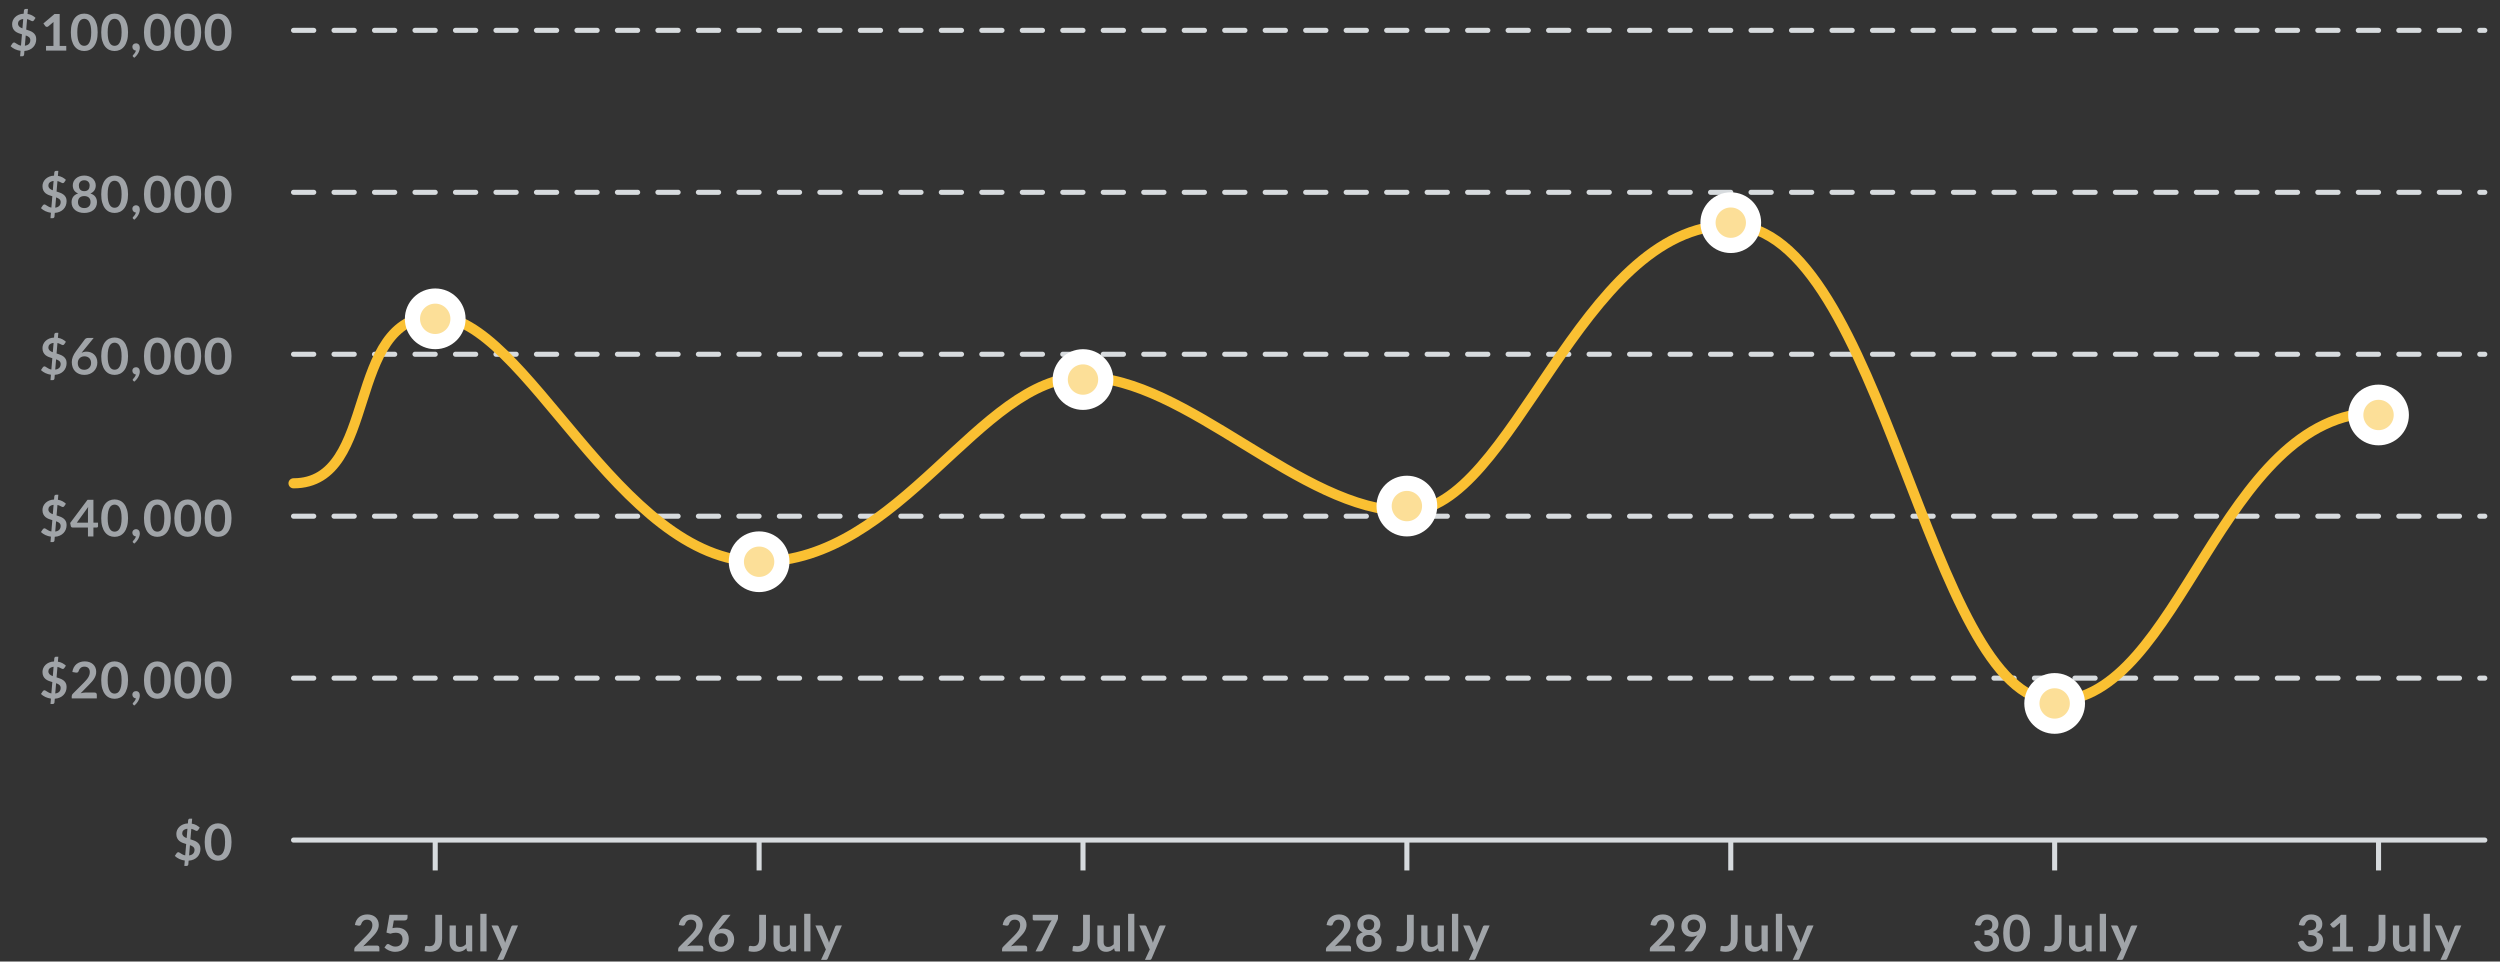 <svg width="494" height="190" viewBox="0 0 494 190" fill="none" xmlns="http://www.w3.org/2000/svg">
<rect x="0" y="0" width="494" height="190" fill="#333333" stroke="none"/>
<path d="M4.063 10.045C3.673 9.992 3.307 9.885 2.963 9.725C2.623 9.565 2.333 9.367 2.093 9.13L2.473 8.565C2.507 8.515 2.55 8.475 2.603 8.445C2.66 8.412 2.718 8.395 2.778 8.395C2.852 8.395 2.93 8.422 3.013 8.475C3.097 8.525 3.192 8.585 3.298 8.655C3.405 8.725 3.527 8.795 3.663 8.865C3.8 8.935 3.962 8.987 4.148 9.02L4.338 6.78C4.102 6.713 3.867 6.635 3.633 6.545C3.403 6.455 3.195 6.337 3.008 6.19C2.825 6.04 2.677 5.852 2.563 5.625C2.45 5.398 2.393 5.115 2.393 4.775C2.393 4.522 2.443 4.275 2.543 4.035C2.647 3.792 2.795 3.575 2.988 3.385C3.182 3.195 3.42 3.038 3.703 2.915C3.987 2.792 4.312 2.722 4.678 2.705L4.733 2.075C4.74 1.995 4.773 1.923 4.833 1.86C4.893 1.797 4.972 1.765 5.068 1.765H5.523L5.438 2.75C5.792 2.807 6.097 2.907 6.353 3.05C6.61 3.193 6.833 3.355 7.023 3.535L6.723 3.99C6.677 4.057 6.63 4.107 6.583 4.14C6.537 4.173 6.48 4.19 6.413 4.19C6.363 4.19 6.303 4.175 6.233 4.145C6.167 4.112 6.088 4.073 5.998 4.03C5.912 3.983 5.815 3.937 5.708 3.89C5.602 3.843 5.483 3.805 5.353 3.775L5.178 5.845C5.418 5.918 5.655 6 5.888 6.09C6.125 6.177 6.337 6.29 6.523 6.43C6.713 6.57 6.867 6.745 6.983 6.955C7.1 7.162 7.158 7.422 7.158 7.735C7.158 8.045 7.107 8.337 7.003 8.61C6.9 8.88 6.748 9.12 6.548 9.33C6.352 9.537 6.108 9.705 5.818 9.835C5.528 9.965 5.197 10.043 4.823 10.07L4.763 10.805C4.757 10.882 4.723 10.952 4.663 11.015C4.603 11.082 4.525 11.115 4.428 11.115H3.973L4.063 10.045ZM5.988 7.925C5.988 7.798 5.965 7.688 5.918 7.595C5.875 7.498 5.812 7.413 5.728 7.34C5.648 7.267 5.553 7.203 5.443 7.15C5.333 7.097 5.213 7.048 5.083 7.005L4.913 9.035C5.267 8.988 5.533 8.87 5.713 8.68C5.897 8.487 5.988 8.235 5.988 7.925ZM3.558 4.655C3.558 4.782 3.58 4.893 3.623 4.99C3.667 5.087 3.727 5.173 3.803 5.25C3.883 5.323 3.977 5.39 4.083 5.45C4.19 5.507 4.307 5.558 4.433 5.605L4.588 3.755C4.405 3.778 4.248 3.818 4.118 3.875C3.988 3.928 3.882 3.995 3.798 4.075C3.715 4.155 3.653 4.245 3.613 4.345C3.577 4.442 3.558 4.545 3.558 4.655ZM9.094 9.075H10.559V4.86C10.559 4.697 10.564 4.525 10.574 4.345L9.534 5.215C9.491 5.252 9.446 5.277 9.399 5.29C9.356 5.303 9.313 5.31 9.269 5.31C9.203 5.31 9.141 5.297 9.084 5.27C9.031 5.24 8.991 5.207 8.964 5.17L8.574 4.635L10.779 2.76H11.794V9.075H13.094V10H9.094V9.075ZM19.3 6.385C19.3 7.015 19.232 7.563 19.095 8.03C18.962 8.493 18.775 8.877 18.535 9.18C18.298 9.483 18.017 9.71 17.69 9.86C17.367 10.007 17.017 10.08 16.64 10.08C16.263 10.08 15.913 10.007 15.59 9.86C15.27 9.71 14.992 9.483 14.755 9.18C14.518 8.877 14.333 8.493 14.2 8.03C14.067 7.563 14 7.015 14 6.385C14 5.752 14.067 5.203 14.2 4.74C14.333 4.277 14.518 3.893 14.755 3.59C14.992 3.287 15.27 3.062 15.59 2.915C15.913 2.765 16.263 2.69 16.64 2.69C17.017 2.69 17.367 2.765 17.69 2.915C18.017 3.062 18.298 3.287 18.535 3.59C18.775 3.893 18.962 4.277 19.095 4.74C19.232 5.203 19.3 5.752 19.3 6.385ZM18.025 6.385C18.025 5.862 17.987 5.428 17.91 5.085C17.833 4.742 17.73 4.468 17.6 4.265C17.473 4.062 17.327 3.92 17.16 3.84C16.993 3.757 16.82 3.715 16.64 3.715C16.463 3.715 16.292 3.757 16.125 3.84C15.962 3.92 15.817 4.062 15.69 4.265C15.563 4.468 15.462 4.742 15.385 5.085C15.312 5.428 15.275 5.862 15.275 6.385C15.275 6.908 15.312 7.342 15.385 7.685C15.462 8.028 15.563 8.302 15.69 8.505C15.817 8.708 15.962 8.852 16.125 8.935C16.292 9.015 16.463 9.055 16.64 9.055C16.82 9.055 16.993 9.015 17.16 8.935C17.327 8.852 17.473 8.708 17.6 8.505C17.73 8.302 17.833 8.028 17.91 7.685C17.987 7.342 18.025 6.908 18.025 6.385ZM25.301 6.385C25.301 7.015 25.232 7.563 25.096 8.03C24.962 8.493 24.776 8.877 24.536 9.18C24.299 9.483 24.017 9.71 23.691 9.86C23.367 10.007 23.017 10.08 22.641 10.08C22.264 10.08 21.914 10.007 21.591 9.86C21.271 9.71 20.992 9.483 20.756 9.18C20.519 8.877 20.334 8.493 20.201 8.03C20.067 7.563 20.001 7.015 20.001 6.385C20.001 5.752 20.067 5.203 20.201 4.74C20.334 4.277 20.519 3.893 20.756 3.59C20.992 3.287 21.271 3.062 21.591 2.915C21.914 2.765 22.264 2.69 22.641 2.69C23.017 2.69 23.367 2.765 23.691 2.915C24.017 3.062 24.299 3.287 24.536 3.59C24.776 3.893 24.962 4.277 25.096 4.74C25.232 5.203 25.301 5.752 25.301 6.385ZM24.026 6.385C24.026 5.862 23.987 5.428 23.911 5.085C23.834 4.742 23.731 4.468 23.601 4.265C23.474 4.062 23.327 3.92 23.161 3.84C22.994 3.757 22.821 3.715 22.641 3.715C22.464 3.715 22.292 3.757 22.126 3.84C21.962 3.92 21.817 4.062 21.691 4.265C21.564 4.468 21.462 4.742 21.386 5.085C21.312 5.428 21.276 5.862 21.276 6.385C21.276 6.908 21.312 7.342 21.386 7.685C21.462 8.028 21.564 8.302 21.691 8.505C21.817 8.708 21.962 8.852 22.126 8.935C22.292 9.015 22.464 9.055 22.641 9.055C22.821 9.055 22.994 9.015 23.161 8.935C23.327 8.852 23.474 8.708 23.601 8.505C23.731 8.302 23.834 8.028 23.911 7.685C23.987 7.342 24.026 6.908 24.026 6.385ZM26.152 9.24C26.152 9.147 26.168 9.06 26.202 8.98C26.238 8.897 26.288 8.825 26.352 8.765C26.415 8.702 26.492 8.653 26.582 8.62C26.672 8.583 26.77 8.565 26.877 8.565C27.003 8.565 27.113 8.588 27.207 8.635C27.3 8.678 27.378 8.74 27.442 8.82C27.505 8.897 27.552 8.987 27.582 9.09C27.612 9.19 27.627 9.297 27.627 9.41C27.627 9.57 27.602 9.738 27.552 9.915C27.505 10.092 27.435 10.268 27.342 10.445C27.248 10.622 27.133 10.793 26.997 10.96C26.86 11.127 26.703 11.28 26.527 11.42L26.312 11.225C26.252 11.175 26.222 11.113 26.222 11.04C26.222 11.013 26.23 10.983 26.247 10.95C26.267 10.917 26.29 10.887 26.317 10.86C26.353 10.82 26.398 10.77 26.452 10.71C26.505 10.653 26.558 10.587 26.612 10.51C26.665 10.437 26.713 10.355 26.757 10.265C26.803 10.178 26.837 10.085 26.857 9.985C26.753 9.985 26.658 9.967 26.572 9.93C26.485 9.89 26.41 9.837 26.347 9.77C26.287 9.703 26.238 9.625 26.202 9.535C26.168 9.445 26.152 9.347 26.152 9.24ZM33.748 6.385C33.748 7.015 33.679 7.563 33.543 8.03C33.409 8.493 33.223 8.877 32.983 9.18C32.746 9.483 32.464 9.71 32.138 9.86C31.814 10.007 31.464 10.08 31.088 10.08C30.711 10.08 30.361 10.007 30.038 9.86C29.718 9.71 29.439 9.483 29.203 9.18C28.966 8.877 28.781 8.493 28.648 8.03C28.514 7.563 28.448 7.015 28.448 6.385C28.448 5.752 28.514 5.203 28.648 4.74C28.781 4.277 28.966 3.893 29.203 3.59C29.439 3.287 29.718 3.062 30.038 2.915C30.361 2.765 30.711 2.69 31.088 2.69C31.464 2.69 31.814 2.765 32.138 2.915C32.464 3.062 32.746 3.287 32.983 3.59C33.223 3.893 33.409 4.277 33.543 4.74C33.679 5.203 33.748 5.752 33.748 6.385ZM32.473 6.385C32.473 5.862 32.434 5.428 32.358 5.085C32.281 4.742 32.178 4.468 32.048 4.265C31.921 4.062 31.774 3.92 31.608 3.84C31.441 3.757 31.268 3.715 31.088 3.715C30.911 3.715 30.739 3.757 30.573 3.84C30.409 3.92 30.264 4.062 30.138 4.265C30.011 4.468 29.909 4.742 29.833 5.085C29.759 5.428 29.723 5.862 29.723 6.385C29.723 6.908 29.759 7.342 29.833 7.685C29.909 8.028 30.011 8.302 30.138 8.505C30.264 8.708 30.409 8.852 30.573 8.935C30.739 9.015 30.911 9.055 31.088 9.055C31.268 9.055 31.441 9.015 31.608 8.935C31.774 8.852 31.921 8.708 32.048 8.505C32.178 8.302 32.281 8.028 32.358 7.685C32.434 7.342 32.473 6.908 32.473 6.385ZM39.748 6.385C39.748 7.015 39.68 7.563 39.543 8.03C39.41 8.493 39.223 8.877 38.983 9.18C38.747 9.483 38.465 9.71 38.138 9.86C37.815 10.007 37.465 10.08 37.088 10.08C36.712 10.08 36.362 10.007 36.038 9.86C35.718 9.71 35.44 9.483 35.203 9.18C34.967 8.877 34.782 8.493 34.648 8.03C34.515 7.563 34.448 7.015 34.448 6.385C34.448 5.752 34.515 5.203 34.648 4.74C34.782 4.277 34.967 3.893 35.203 3.59C35.44 3.287 35.718 3.062 36.038 2.915C36.362 2.765 36.712 2.69 37.088 2.69C37.465 2.69 37.815 2.765 38.138 2.915C38.465 3.062 38.747 3.287 38.983 3.59C39.223 3.893 39.41 4.277 39.543 4.74C39.68 5.203 39.748 5.752 39.748 6.385ZM38.473 6.385C38.473 5.862 38.435 5.428 38.358 5.085C38.282 4.742 38.178 4.468 38.048 4.265C37.922 4.062 37.775 3.92 37.608 3.84C37.442 3.757 37.268 3.715 37.088 3.715C36.912 3.715 36.74 3.757 36.573 3.84C36.41 3.92 36.265 4.062 36.138 4.265C36.012 4.468 35.91 4.742 35.833 5.085C35.76 5.428 35.723 5.862 35.723 6.385C35.723 6.908 35.76 7.342 35.833 7.685C35.91 8.028 36.012 8.302 36.138 8.505C36.265 8.708 36.41 8.852 36.573 8.935C36.74 9.015 36.912 9.055 37.088 9.055C37.268 9.055 37.442 9.015 37.608 8.935C37.775 8.852 37.922 8.708 38.048 8.505C38.178 8.302 38.282 8.028 38.358 7.685C38.435 7.342 38.473 6.908 38.473 6.385ZM45.749 6.385C45.749 7.015 45.681 7.563 45.544 8.03C45.411 8.493 45.224 8.877 44.984 9.18C44.748 9.483 44.466 9.71 44.139 9.86C43.816 10.007 43.466 10.08 43.089 10.08C42.713 10.08 42.363 10.007 42.039 9.86C41.719 9.71 41.441 9.483 41.204 9.18C40.968 8.877 40.783 8.493 40.649 8.03C40.516 7.563 40.449 7.015 40.449 6.385C40.449 5.752 40.516 5.203 40.649 4.74C40.783 4.277 40.968 3.893 41.204 3.59C41.441 3.287 41.719 3.062 42.039 2.915C42.363 2.765 42.713 2.69 43.089 2.69C43.466 2.69 43.816 2.765 44.139 2.915C44.466 3.062 44.748 3.287 44.984 3.59C45.224 3.893 45.411 4.277 45.544 4.74C45.681 5.203 45.749 5.752 45.749 6.385ZM44.474 6.385C44.474 5.862 44.436 5.428 44.359 5.085C44.283 4.742 44.179 4.468 44.049 4.265C43.923 4.062 43.776 3.92 43.609 3.84C43.443 3.757 43.269 3.715 43.089 3.715C42.913 3.715 42.741 3.757 42.574 3.84C42.411 3.92 42.266 4.062 42.139 4.265C42.013 4.468 41.911 4.742 41.834 5.085C41.761 5.428 41.724 5.862 41.724 6.385C41.724 6.908 41.761 7.342 41.834 7.685C41.911 8.028 42.013 8.302 42.139 8.505C42.266 8.708 42.411 8.852 42.574 8.935C42.741 9.015 42.913 9.055 43.089 9.055C43.269 9.055 43.443 9.015 43.609 8.935C43.776 8.852 43.923 8.708 44.049 8.505C44.179 8.302 44.283 8.028 44.359 7.685C44.436 7.342 44.474 6.908 44.474 6.385Z" fill="#A0A4A8"/>
<path d="M10.064 42.045C9.674 41.992 9.308 41.885 8.964 41.725C8.624 41.565 8.334 41.367 8.094 41.13L8.474 40.565C8.508 40.515 8.551 40.475 8.604 40.445C8.661 40.412 8.719 40.395 8.779 40.395C8.853 40.395 8.931 40.422 9.014 40.475C9.098 40.525 9.193 40.585 9.299 40.655C9.406 40.725 9.528 40.795 9.664 40.865C9.801 40.935 9.963 40.987 10.149 41.02L10.339 38.78C10.103 38.713 9.868 38.635 9.634 38.545C9.404 38.455 9.196 38.337 9.009 38.19C8.826 38.04 8.678 37.852 8.564 37.625C8.451 37.398 8.394 37.115 8.394 36.775C8.394 36.522 8.444 36.275 8.544 36.035C8.648 35.792 8.796 35.575 8.989 35.385C9.183 35.195 9.421 35.038 9.704 34.915C9.988 34.792 10.313 34.722 10.679 34.705L10.734 34.075C10.741 33.995 10.774 33.923 10.834 33.86C10.894 33.797 10.973 33.765 11.069 33.765H11.524L11.439 34.75C11.793 34.807 12.098 34.907 12.354 35.05C12.611 35.193 12.834 35.355 13.024 35.535L12.724 35.99C12.678 36.057 12.631 36.107 12.584 36.14C12.538 36.173 12.481 36.19 12.414 36.19C12.364 36.19 12.304 36.175 12.234 36.145C12.168 36.112 12.089 36.073 11.999 36.03C11.913 35.983 11.816 35.937 11.709 35.89C11.603 35.843 11.484 35.805 11.354 35.775L11.179 37.845C11.419 37.918 11.656 38 11.889 38.09C12.126 38.177 12.338 38.29 12.524 38.43C12.714 38.57 12.868 38.745 12.984 38.955C13.101 39.162 13.159 39.422 13.159 39.735C13.159 40.045 13.108 40.337 13.004 40.61C12.901 40.88 12.749 41.12 12.549 41.33C12.353 41.537 12.109 41.705 11.819 41.835C11.529 41.965 11.198 42.043 10.824 42.07L10.764 42.805C10.758 42.882 10.724 42.952 10.664 43.015C10.604 43.082 10.526 43.115 10.429 43.115H9.974L10.064 42.045ZM11.989 39.925C11.989 39.798 11.966 39.688 11.919 39.595C11.876 39.498 11.813 39.413 11.729 39.34C11.649 39.267 11.554 39.203 11.444 39.15C11.334 39.097 11.214 39.048 11.084 39.005L10.914 41.035C11.268 40.988 11.534 40.87 11.714 40.68C11.898 40.487 11.989 40.235 11.989 39.925ZM9.559 36.655C9.559 36.782 9.581 36.893 9.624 36.99C9.668 37.087 9.728 37.173 9.804 37.25C9.884 37.323 9.978 37.39 10.084 37.45C10.191 37.507 10.308 37.558 10.434 37.605L10.589 35.755C10.406 35.778 10.249 35.818 10.119 35.875C9.989 35.928 9.883 35.995 9.799 36.075C9.716 36.155 9.654 36.245 9.614 36.345C9.578 36.442 9.559 36.545 9.559 36.655ZM16.65 42.08C16.277 42.08 15.935 42.03 15.625 41.93C15.318 41.83 15.055 41.688 14.835 41.505C14.615 41.322 14.443 41.1 14.32 40.84C14.2 40.58 14.14 40.29 14.14 39.97C14.14 39.543 14.245 39.183 14.455 38.89C14.665 38.593 14.992 38.373 15.435 38.23C15.082 38.083 14.817 37.875 14.64 37.605C14.467 37.335 14.38 37.01 14.38 36.63C14.38 36.357 14.435 36.102 14.545 35.865C14.658 35.628 14.815 35.423 15.015 35.25C15.215 35.073 15.453 34.937 15.73 34.84C16.01 34.74 16.317 34.69 16.65 34.69C16.983 34.69 17.288 34.74 17.565 34.84C17.845 34.937 18.085 35.073 18.285 35.25C18.485 35.423 18.64 35.628 18.75 35.865C18.863 36.102 18.92 36.357 18.92 36.63C18.92 37.01 18.832 37.335 18.655 37.605C18.478 37.875 18.215 38.083 17.865 38.23C18.308 38.373 18.635 38.593 18.845 38.89C19.055 39.183 19.16 39.543 19.16 39.97C19.16 40.29 19.098 40.58 18.975 40.84C18.855 41.1 18.685 41.322 18.465 41.505C18.245 41.688 17.98 41.83 17.67 41.93C17.363 42.03 17.023 42.08 16.65 42.08ZM16.65 41.115C16.853 41.115 17.032 41.087 17.185 41.03C17.338 40.97 17.467 40.888 17.57 40.785C17.677 40.682 17.757 40.558 17.81 40.415C17.863 40.272 17.89 40.117 17.89 39.95C17.89 39.553 17.78 39.253 17.56 39.05C17.34 38.847 17.037 38.745 16.65 38.745C16.263 38.745 15.96 38.847 15.74 39.05C15.52 39.253 15.41 39.553 15.41 39.95C15.41 40.117 15.437 40.272 15.49 40.415C15.543 40.558 15.622 40.682 15.725 40.785C15.832 40.888 15.962 40.97 16.115 41.03C16.268 41.087 16.447 41.115 16.65 41.115ZM16.65 37.775C16.85 37.775 17.018 37.743 17.155 37.68C17.292 37.617 17.402 37.533 17.485 37.43C17.568 37.323 17.627 37.203 17.66 37.07C17.697 36.933 17.715 36.793 17.715 36.65C17.715 36.513 17.693 36.383 17.65 36.26C17.607 36.137 17.542 36.028 17.455 35.935C17.368 35.838 17.258 35.762 17.125 35.705C16.992 35.648 16.833 35.62 16.65 35.62C16.467 35.62 16.308 35.648 16.175 35.705C16.042 35.762 15.93 35.838 15.84 35.935C15.753 36.028 15.688 36.137 15.645 36.26C15.605 36.383 15.585 36.513 15.585 36.65C15.585 36.793 15.602 36.933 15.635 37.07C15.672 37.203 15.732 37.323 15.815 37.43C15.898 37.533 16.008 37.617 16.145 37.68C16.282 37.743 16.45 37.775 16.65 37.775ZM25.301 38.385C25.301 39.015 25.232 39.563 25.096 40.03C24.962 40.493 24.776 40.877 24.536 41.18C24.299 41.483 24.017 41.71 23.691 41.86C23.367 42.007 23.017 42.08 22.641 42.08C22.264 42.08 21.914 42.007 21.591 41.86C21.271 41.71 20.992 41.483 20.756 41.18C20.519 40.877 20.334 40.493 20.201 40.03C20.067 39.563 20.001 39.015 20.001 38.385C20.001 37.752 20.067 37.203 20.201 36.74C20.334 36.277 20.519 35.893 20.756 35.59C20.992 35.287 21.271 35.062 21.591 34.915C21.914 34.765 22.264 34.69 22.641 34.69C23.017 34.69 23.367 34.765 23.691 34.915C24.017 35.062 24.299 35.287 24.536 35.59C24.776 35.893 24.962 36.277 25.096 36.74C25.232 37.203 25.301 37.752 25.301 38.385ZM24.026 38.385C24.026 37.862 23.987 37.428 23.911 37.085C23.834 36.742 23.731 36.468 23.601 36.265C23.474 36.062 23.327 35.92 23.161 35.84C22.994 35.757 22.821 35.715 22.641 35.715C22.464 35.715 22.292 35.757 22.126 35.84C21.962 35.92 21.817 36.062 21.691 36.265C21.564 36.468 21.462 36.742 21.386 37.085C21.312 37.428 21.276 37.862 21.276 38.385C21.276 38.908 21.312 39.342 21.386 39.685C21.462 40.028 21.564 40.302 21.691 40.505C21.817 40.708 21.962 40.852 22.126 40.935C22.292 41.015 22.464 41.055 22.641 41.055C22.821 41.055 22.994 41.015 23.161 40.935C23.327 40.852 23.474 40.708 23.601 40.505C23.731 40.302 23.834 40.028 23.911 39.685C23.987 39.342 24.026 38.908 24.026 38.385ZM26.152 41.24C26.152 41.147 26.168 41.06 26.202 40.98C26.238 40.897 26.288 40.825 26.352 40.765C26.415 40.702 26.492 40.653 26.582 40.62C26.672 40.583 26.77 40.565 26.877 40.565C27.003 40.565 27.113 40.588 27.207 40.635C27.3 40.678 27.378 40.74 27.442 40.82C27.505 40.897 27.552 40.987 27.582 41.09C27.612 41.19 27.627 41.297 27.627 41.41C27.627 41.57 27.602 41.738 27.552 41.915C27.505 42.092 27.435 42.268 27.342 42.445C27.248 42.622 27.133 42.793 26.997 42.96C26.86 43.127 26.703 43.28 26.527 43.42L26.312 43.225C26.252 43.175 26.222 43.113 26.222 43.04C26.222 43.013 26.23 42.983 26.247 42.95C26.267 42.917 26.29 42.887 26.317 42.86C26.353 42.82 26.398 42.77 26.452 42.71C26.505 42.653 26.558 42.587 26.612 42.51C26.665 42.437 26.713 42.355 26.757 42.265C26.803 42.178 26.837 42.085 26.857 41.985C26.753 41.985 26.658 41.967 26.572 41.93C26.485 41.89 26.41 41.837 26.347 41.77C26.287 41.703 26.238 41.625 26.202 41.535C26.168 41.445 26.152 41.347 26.152 41.24ZM33.748 38.385C33.748 39.015 33.679 39.563 33.543 40.03C33.409 40.493 33.223 40.877 32.983 41.18C32.746 41.483 32.464 41.71 32.138 41.86C31.814 42.007 31.464 42.08 31.088 42.08C30.711 42.08 30.361 42.007 30.038 41.86C29.718 41.71 29.439 41.483 29.203 41.18C28.966 40.877 28.781 40.493 28.648 40.03C28.514 39.563 28.448 39.015 28.448 38.385C28.448 37.752 28.514 37.203 28.648 36.74C28.781 36.277 28.966 35.893 29.203 35.59C29.439 35.287 29.718 35.062 30.038 34.915C30.361 34.765 30.711 34.69 31.088 34.69C31.464 34.69 31.814 34.765 32.138 34.915C32.464 35.062 32.746 35.287 32.983 35.59C33.223 35.893 33.409 36.277 33.543 36.74C33.679 37.203 33.748 37.752 33.748 38.385ZM32.473 38.385C32.473 37.862 32.434 37.428 32.358 37.085C32.281 36.742 32.178 36.468 32.048 36.265C31.921 36.062 31.774 35.92 31.608 35.84C31.441 35.757 31.268 35.715 31.088 35.715C30.911 35.715 30.739 35.757 30.573 35.84C30.409 35.92 30.264 36.062 30.138 36.265C30.011 36.468 29.909 36.742 29.833 37.085C29.759 37.428 29.723 37.862 29.723 38.385C29.723 38.908 29.759 39.342 29.833 39.685C29.909 40.028 30.011 40.302 30.138 40.505C30.264 40.708 30.409 40.852 30.573 40.935C30.739 41.015 30.911 41.055 31.088 41.055C31.268 41.055 31.441 41.015 31.608 40.935C31.774 40.852 31.921 40.708 32.048 40.505C32.178 40.302 32.281 40.028 32.358 39.685C32.434 39.342 32.473 38.908 32.473 38.385ZM39.748 38.385C39.748 39.015 39.68 39.563 39.543 40.03C39.41 40.493 39.223 40.877 38.983 41.18C38.747 41.483 38.465 41.71 38.138 41.86C37.815 42.007 37.465 42.08 37.088 42.08C36.712 42.08 36.362 42.007 36.038 41.86C35.718 41.71 35.44 41.483 35.203 41.18C34.967 40.877 34.782 40.493 34.648 40.03C34.515 39.563 34.448 39.015 34.448 38.385C34.448 37.752 34.515 37.203 34.648 36.74C34.782 36.277 34.967 35.893 35.203 35.59C35.44 35.287 35.718 35.062 36.038 34.915C36.362 34.765 36.712 34.69 37.088 34.69C37.465 34.69 37.815 34.765 38.138 34.915C38.465 35.062 38.747 35.287 38.983 35.59C39.223 35.893 39.41 36.277 39.543 36.74C39.68 37.203 39.748 37.752 39.748 38.385ZM38.473 38.385C38.473 37.862 38.435 37.428 38.358 37.085C38.282 36.742 38.178 36.468 38.048 36.265C37.922 36.062 37.775 35.92 37.608 35.84C37.442 35.757 37.268 35.715 37.088 35.715C36.912 35.715 36.74 35.757 36.573 35.84C36.41 35.92 36.265 36.062 36.138 36.265C36.012 36.468 35.91 36.742 35.833 37.085C35.76 37.428 35.723 37.862 35.723 38.385C35.723 38.908 35.76 39.342 35.833 39.685C35.91 40.028 36.012 40.302 36.138 40.505C36.265 40.708 36.41 40.852 36.573 40.935C36.74 41.015 36.912 41.055 37.088 41.055C37.268 41.055 37.442 41.015 37.608 40.935C37.775 40.852 37.922 40.708 38.048 40.505C38.178 40.302 38.282 40.028 38.358 39.685C38.435 39.342 38.473 38.908 38.473 38.385ZM45.749 38.385C45.749 39.015 45.681 39.563 45.544 40.03C45.411 40.493 45.224 40.877 44.984 41.18C44.748 41.483 44.466 41.71 44.139 41.86C43.816 42.007 43.466 42.08 43.089 42.08C42.713 42.08 42.363 42.007 42.039 41.86C41.719 41.71 41.441 41.483 41.204 41.18C40.968 40.877 40.783 40.493 40.649 40.03C40.516 39.563 40.449 39.015 40.449 38.385C40.449 37.752 40.516 37.203 40.649 36.74C40.783 36.277 40.968 35.893 41.204 35.59C41.441 35.287 41.719 35.062 42.039 34.915C42.363 34.765 42.713 34.69 43.089 34.69C43.466 34.69 43.816 34.765 44.139 34.915C44.466 35.062 44.748 35.287 44.984 35.59C45.224 35.893 45.411 36.277 45.544 36.74C45.681 37.203 45.749 37.752 45.749 38.385ZM44.474 38.385C44.474 37.862 44.436 37.428 44.359 37.085C44.283 36.742 44.179 36.468 44.049 36.265C43.923 36.062 43.776 35.92 43.609 35.84C43.443 35.757 43.269 35.715 43.089 35.715C42.913 35.715 42.741 35.757 42.574 35.84C42.411 35.92 42.266 36.062 42.139 36.265C42.013 36.468 41.911 36.742 41.834 37.085C41.761 37.428 41.724 37.862 41.724 38.385C41.724 38.908 41.761 39.342 41.834 39.685C41.911 40.028 42.013 40.302 42.139 40.505C42.266 40.708 42.411 40.852 42.574 40.935C42.741 41.015 42.913 41.055 43.089 41.055C43.269 41.055 43.443 41.015 43.609 40.935C43.776 40.852 43.923 40.708 44.049 40.505C44.179 40.302 44.283 40.028 44.359 39.685C44.436 39.342 44.474 38.908 44.474 38.385Z" fill="#A0A4A8"/>
<path d="M10.064 74.045C9.674 73.992 9.308 73.885 8.964 73.725C8.624 73.565 8.334 73.367 8.094 73.13L8.474 72.565C8.508 72.515 8.551 72.475 8.604 72.445C8.661 72.412 8.719 72.395 8.779 72.395C8.853 72.395 8.931 72.422 9.014 72.475C9.098 72.525 9.193 72.585 9.299 72.655C9.406 72.725 9.528 72.795 9.664 72.865C9.801 72.935 9.963 72.987 10.149 73.02L10.339 70.78C10.103 70.713 9.868 70.635 9.634 70.545C9.404 70.455 9.196 70.337 9.009 70.19C8.826 70.04 8.678 69.852 8.564 69.625C8.451 69.398 8.394 69.115 8.394 68.775C8.394 68.522 8.444 68.275 8.544 68.035C8.648 67.792 8.796 67.575 8.989 67.385C9.183 67.195 9.421 67.038 9.704 66.915C9.988 66.792 10.313 66.722 10.679 66.705L10.734 66.075C10.741 65.995 10.774 65.923 10.834 65.86C10.894 65.797 10.973 65.765 11.069 65.765H11.524L11.439 66.75C11.793 66.807 12.098 66.907 12.354 67.05C12.611 67.193 12.834 67.355 13.024 67.535L12.724 67.99C12.678 68.057 12.631 68.107 12.584 68.14C12.538 68.173 12.481 68.19 12.414 68.19C12.364 68.19 12.304 68.175 12.234 68.145C12.168 68.112 12.089 68.073 11.999 68.03C11.913 67.983 11.816 67.937 11.709 67.89C11.603 67.843 11.484 67.805 11.354 67.775L11.179 69.845C11.419 69.918 11.656 70 11.889 70.09C12.126 70.177 12.338 70.29 12.524 70.43C12.714 70.57 12.868 70.745 12.984 70.955C13.101 71.162 13.159 71.422 13.159 71.735C13.159 72.045 13.108 72.337 13.004 72.61C12.901 72.88 12.749 73.12 12.549 73.33C12.353 73.537 12.109 73.705 11.819 73.835C11.529 73.965 11.198 74.043 10.824 74.07L10.764 74.805C10.758 74.882 10.724 74.952 10.664 75.015C10.604 75.082 10.526 75.115 10.429 75.115H9.974L10.064 74.045ZM11.989 71.925C11.989 71.798 11.966 71.688 11.919 71.595C11.876 71.498 11.813 71.413 11.729 71.34C11.649 71.267 11.554 71.203 11.444 71.15C11.334 71.097 11.214 71.048 11.084 71.005L10.914 73.035C11.268 72.988 11.534 72.87 11.714 72.68C11.898 72.487 11.989 72.235 11.989 71.925ZM9.559 68.655C9.559 68.782 9.581 68.893 9.624 68.99C9.668 69.087 9.728 69.173 9.804 69.25C9.884 69.323 9.978 69.39 10.084 69.45C10.191 69.507 10.308 69.558 10.434 69.605L10.589 67.755C10.406 67.778 10.249 67.818 10.119 67.875C9.989 67.928 9.883 67.995 9.799 68.075C9.716 68.155 9.654 68.245 9.614 68.345C9.578 68.442 9.559 68.545 9.559 68.655ZM17.1 69.485C17.373 69.485 17.638 69.53 17.895 69.62C18.155 69.71 18.383 69.847 18.58 70.03C18.777 70.21 18.935 70.435 19.055 70.705C19.175 70.975 19.235 71.29 19.235 71.65C19.235 71.987 19.173 72.303 19.05 72.6C18.927 72.893 18.753 73.15 18.53 73.37C18.307 73.59 18.037 73.763 17.72 73.89C17.407 74.017 17.06 74.08 16.68 74.08C16.293 74.08 15.947 74.018 15.64 73.895C15.333 73.772 15.072 73.6 14.855 73.38C14.638 73.157 14.472 72.89 14.355 72.58C14.242 72.267 14.185 71.92 14.185 71.54C14.185 71.2 14.253 70.852 14.39 70.495C14.53 70.135 14.745 69.762 15.035 69.375L16.76 67.06C16.82 66.98 16.907 66.912 17.02 66.855C17.137 66.798 17.27 66.77 17.42 66.77H18.52L16.375 69.395C16.328 69.452 16.283 69.505 16.24 69.555C16.2 69.605 16.16 69.657 16.12 69.71C16.26 69.64 16.41 69.585 16.57 69.545C16.733 69.505 16.91 69.485 17.1 69.485ZM15.37 71.73C15.37 71.93 15.397 72.113 15.45 72.28C15.507 72.443 15.588 72.583 15.695 72.7C15.805 72.817 15.94 72.908 16.1 72.975C16.26 73.038 16.445 73.07 16.655 73.07C16.852 73.07 17.032 73.037 17.195 72.97C17.362 72.903 17.503 72.81 17.62 72.69C17.74 72.57 17.833 72.43 17.9 72.27C17.967 72.107 18 71.93 18 71.74C18 71.533 17.968 71.348 17.905 71.185C17.842 71.018 17.752 70.878 17.635 70.765C17.518 70.648 17.378 70.56 17.215 70.5C17.052 70.44 16.872 70.41 16.675 70.41C16.478 70.41 16.3 70.443 16.14 70.51C15.98 70.577 15.842 70.67 15.725 70.79C15.612 70.907 15.523 71.047 15.46 71.21C15.4 71.37 15.37 71.543 15.37 71.73ZM25.301 70.385C25.301 71.015 25.232 71.563 25.096 72.03C24.962 72.493 24.776 72.877 24.536 73.18C24.299 73.483 24.017 73.71 23.691 73.86C23.367 74.007 23.017 74.08 22.641 74.08C22.264 74.08 21.914 74.007 21.591 73.86C21.271 73.71 20.992 73.483 20.756 73.18C20.519 72.877 20.334 72.493 20.201 72.03C20.067 71.563 20.001 71.015 20.001 70.385C20.001 69.752 20.067 69.203 20.201 68.74C20.334 68.277 20.519 67.893 20.756 67.59C20.992 67.287 21.271 67.062 21.591 66.915C21.914 66.765 22.264 66.69 22.641 66.69C23.017 66.69 23.367 66.765 23.691 66.915C24.017 67.062 24.299 67.287 24.536 67.59C24.776 67.893 24.962 68.277 25.096 68.74C25.232 69.203 25.301 69.752 25.301 70.385ZM24.026 70.385C24.026 69.862 23.987 69.428 23.911 69.085C23.834 68.742 23.731 68.468 23.601 68.265C23.474 68.062 23.327 67.92 23.161 67.84C22.994 67.757 22.821 67.715 22.641 67.715C22.464 67.715 22.292 67.757 22.126 67.84C21.962 67.92 21.817 68.062 21.691 68.265C21.564 68.468 21.462 68.742 21.386 69.085C21.312 69.428 21.276 69.862 21.276 70.385C21.276 70.908 21.312 71.342 21.386 71.685C21.462 72.028 21.564 72.302 21.691 72.505C21.817 72.708 21.962 72.852 22.126 72.935C22.292 73.015 22.464 73.055 22.641 73.055C22.821 73.055 22.994 73.015 23.161 72.935C23.327 72.852 23.474 72.708 23.601 72.505C23.731 72.302 23.834 72.028 23.911 71.685C23.987 71.342 24.026 70.908 24.026 70.385ZM26.152 73.24C26.152 73.147 26.168 73.06 26.202 72.98C26.238 72.897 26.288 72.825 26.352 72.765C26.415 72.702 26.492 72.653 26.582 72.62C26.672 72.583 26.77 72.565 26.877 72.565C27.003 72.565 27.113 72.588 27.207 72.635C27.3 72.678 27.378 72.74 27.442 72.82C27.505 72.897 27.552 72.987 27.582 73.09C27.612 73.19 27.627 73.297 27.627 73.41C27.627 73.57 27.602 73.738 27.552 73.915C27.505 74.092 27.435 74.268 27.342 74.445C27.248 74.622 27.133 74.793 26.997 74.96C26.86 75.127 26.703 75.28 26.527 75.42L26.312 75.225C26.252 75.175 26.222 75.113 26.222 75.04C26.222 75.013 26.23 74.983 26.247 74.95C26.267 74.917 26.29 74.887 26.317 74.86C26.353 74.82 26.398 74.77 26.452 74.71C26.505 74.653 26.558 74.587 26.612 74.51C26.665 74.437 26.713 74.355 26.757 74.265C26.803 74.178 26.837 74.085 26.857 73.985C26.753 73.985 26.658 73.967 26.572 73.93C26.485 73.89 26.41 73.837 26.347 73.77C26.287 73.703 26.238 73.625 26.202 73.535C26.168 73.445 26.152 73.347 26.152 73.24ZM33.748 70.385C33.748 71.015 33.679 71.563 33.543 72.03C33.409 72.493 33.223 72.877 32.983 73.18C32.746 73.483 32.464 73.71 32.138 73.86C31.814 74.007 31.464 74.08 31.088 74.08C30.711 74.08 30.361 74.007 30.038 73.86C29.718 73.71 29.439 73.483 29.203 73.18C28.966 72.877 28.781 72.493 28.648 72.03C28.514 71.563 28.448 71.015 28.448 70.385C28.448 69.752 28.514 69.203 28.648 68.74C28.781 68.277 28.966 67.893 29.203 67.59C29.439 67.287 29.718 67.062 30.038 66.915C30.361 66.765 30.711 66.69 31.088 66.69C31.464 66.69 31.814 66.765 32.138 66.915C32.464 67.062 32.746 67.287 32.983 67.59C33.223 67.893 33.409 68.277 33.543 68.74C33.679 69.203 33.748 69.752 33.748 70.385ZM32.473 70.385C32.473 69.862 32.434 69.428 32.358 69.085C32.281 68.742 32.178 68.468 32.048 68.265C31.921 68.062 31.774 67.92 31.608 67.84C31.441 67.757 31.268 67.715 31.088 67.715C30.911 67.715 30.739 67.757 30.573 67.84C30.409 67.92 30.264 68.062 30.138 68.265C30.011 68.468 29.909 68.742 29.833 69.085C29.759 69.428 29.723 69.862 29.723 70.385C29.723 70.908 29.759 71.342 29.833 71.685C29.909 72.028 30.011 72.302 30.138 72.505C30.264 72.708 30.409 72.852 30.573 72.935C30.739 73.015 30.911 73.055 31.088 73.055C31.268 73.055 31.441 73.015 31.608 72.935C31.774 72.852 31.921 72.708 32.048 72.505C32.178 72.302 32.281 72.028 32.358 71.685C32.434 71.342 32.473 70.908 32.473 70.385ZM39.748 70.385C39.748 71.015 39.68 71.563 39.543 72.03C39.41 72.493 39.223 72.877 38.983 73.18C38.747 73.483 38.465 73.71 38.138 73.86C37.815 74.007 37.465 74.08 37.088 74.08C36.712 74.08 36.362 74.007 36.038 73.86C35.718 73.71 35.44 73.483 35.203 73.18C34.967 72.877 34.782 72.493 34.648 72.03C34.515 71.563 34.448 71.015 34.448 70.385C34.448 69.752 34.515 69.203 34.648 68.74C34.782 68.277 34.967 67.893 35.203 67.59C35.44 67.287 35.718 67.062 36.038 66.915C36.362 66.765 36.712 66.69 37.088 66.69C37.465 66.69 37.815 66.765 38.138 66.915C38.465 67.062 38.747 67.287 38.983 67.59C39.223 67.893 39.41 68.277 39.543 68.74C39.68 69.203 39.748 69.752 39.748 70.385ZM38.473 70.385C38.473 69.862 38.435 69.428 38.358 69.085C38.282 68.742 38.178 68.468 38.048 68.265C37.922 68.062 37.775 67.92 37.608 67.84C37.442 67.757 37.268 67.715 37.088 67.715C36.912 67.715 36.74 67.757 36.573 67.84C36.41 67.92 36.265 68.062 36.138 68.265C36.012 68.468 35.91 68.742 35.833 69.085C35.76 69.428 35.723 69.862 35.723 70.385C35.723 70.908 35.76 71.342 35.833 71.685C35.91 72.028 36.012 72.302 36.138 72.505C36.265 72.708 36.41 72.852 36.573 72.935C36.74 73.015 36.912 73.055 37.088 73.055C37.268 73.055 37.442 73.015 37.608 72.935C37.775 72.852 37.922 72.708 38.048 72.505C38.178 72.302 38.282 72.028 38.358 71.685C38.435 71.342 38.473 70.908 38.473 70.385ZM45.749 70.385C45.749 71.015 45.681 71.563 45.544 72.03C45.411 72.493 45.224 72.877 44.984 73.18C44.748 73.483 44.466 73.71 44.139 73.86C43.816 74.007 43.466 74.08 43.089 74.08C42.713 74.08 42.363 74.007 42.039 73.86C41.719 73.71 41.441 73.483 41.204 73.18C40.968 72.877 40.783 72.493 40.649 72.03C40.516 71.563 40.449 71.015 40.449 70.385C40.449 69.752 40.516 69.203 40.649 68.74C40.783 68.277 40.968 67.893 41.204 67.59C41.441 67.287 41.719 67.062 42.039 66.915C42.363 66.765 42.713 66.69 43.089 66.69C43.466 66.69 43.816 66.765 44.139 66.915C44.466 67.062 44.748 67.287 44.984 67.59C45.224 67.893 45.411 68.277 45.544 68.74C45.681 69.203 45.749 69.752 45.749 70.385ZM44.474 70.385C44.474 69.862 44.436 69.428 44.359 69.085C44.283 68.742 44.179 68.468 44.049 68.265C43.923 68.062 43.776 67.92 43.609 67.84C43.443 67.757 43.269 67.715 43.089 67.715C42.913 67.715 42.741 67.757 42.574 67.84C42.411 67.92 42.266 68.062 42.139 68.265C42.013 68.468 41.911 68.742 41.834 69.085C41.761 69.428 41.724 69.862 41.724 70.385C41.724 70.908 41.761 71.342 41.834 71.685C41.911 72.028 42.013 72.302 42.139 72.505C42.266 72.708 42.411 72.852 42.574 72.935C42.741 73.015 42.913 73.055 43.089 73.055C43.269 73.055 43.443 73.015 43.609 72.935C43.776 72.852 43.923 72.708 44.049 72.505C44.179 72.302 44.283 72.028 44.359 71.685C44.436 71.342 44.474 70.908 44.474 70.385Z" fill="#A0A4A8"/>
<path d="M10.064 106.045C9.674 105.992 9.308 105.885 8.964 105.725C8.624 105.565 8.334 105.367 8.094 105.13L8.474 104.565C8.508 104.515 8.551 104.475 8.604 104.445C8.661 104.412 8.719 104.395 8.779 104.395C8.853 104.395 8.931 104.422 9.014 104.475C9.098 104.525 9.193 104.585 9.299 104.655C9.406 104.725 9.528 104.795 9.664 104.865C9.801 104.935 9.963 104.987 10.149 105.02L10.339 102.78C10.103 102.713 9.868 102.635 9.634 102.545C9.404 102.455 9.196 102.337 9.009 102.19C8.826 102.04 8.678 101.852 8.564 101.625C8.451 101.398 8.394 101.115 8.394 100.775C8.394 100.522 8.444 100.275 8.544 100.035C8.648 99.792 8.796 99.575 8.989 99.385C9.183 99.195 9.421 99.038 9.704 98.915C9.988 98.792 10.313 98.722 10.679 98.705L10.734 98.075C10.741 97.995 10.774 97.923 10.834 97.86C10.894 97.797 10.973 97.765 11.069 97.765H11.524L11.439 98.75C11.793 98.807 12.098 98.907 12.354 99.05C12.611 99.193 12.834 99.355 13.024 99.535L12.724 99.99C12.678 100.057 12.631 100.107 12.584 100.14C12.538 100.173 12.481 100.19 12.414 100.19C12.364 100.19 12.304 100.175 12.234 100.145C12.168 100.112 12.089 100.073 11.999 100.03C11.913 99.983 11.816 99.937 11.709 99.89C11.603 99.843 11.484 99.805 11.354 99.775L11.179 101.845C11.419 101.918 11.656 102 11.889 102.09C12.126 102.177 12.338 102.29 12.524 102.43C12.714 102.57 12.868 102.745 12.984 102.955C13.101 103.162 13.159 103.422 13.159 103.735C13.159 104.045 13.108 104.337 13.004 104.61C12.901 104.88 12.749 105.12 12.549 105.33C12.353 105.537 12.109 105.705 11.819 105.835C11.529 105.965 11.198 106.043 10.824 106.07L10.764 106.805C10.758 106.882 10.724 106.952 10.664 107.015C10.604 107.082 10.526 107.115 10.429 107.115H9.974L10.064 106.045ZM11.989 103.925C11.989 103.798 11.966 103.688 11.919 103.595C11.876 103.498 11.813 103.413 11.729 103.34C11.649 103.267 11.554 103.203 11.444 103.15C11.334 103.097 11.214 103.048 11.084 103.005L10.914 105.035C11.268 104.988 11.534 104.87 11.714 104.68C11.898 104.487 11.989 104.235 11.989 103.925ZM9.559 100.655C9.559 100.782 9.581 100.893 9.624 100.99C9.668 101.087 9.728 101.173 9.804 101.25C9.884 101.323 9.978 101.39 10.084 101.45C10.191 101.507 10.308 101.558 10.434 101.605L10.589 99.755C10.406 99.778 10.249 99.818 10.119 99.875C9.989 99.928 9.883 99.995 9.799 100.075C9.716 100.155 9.654 100.245 9.614 100.345C9.578 100.442 9.559 100.545 9.559 100.655ZM18.46 103.275H19.37V103.99C19.37 104.057 19.348 104.115 19.305 104.165C19.262 104.212 19.198 104.235 19.115 104.235H18.46V106H17.38V104.235H14.33C14.247 104.235 14.173 104.21 14.11 104.16C14.047 104.107 14.007 104.042 13.99 103.965L13.865 103.34L17.29 98.765H18.46V103.275ZM17.38 100.91C17.38 100.803 17.383 100.688 17.39 100.565C17.397 100.442 17.408 100.313 17.425 100.18L15.18 103.275H17.38V100.91ZM25.301 102.385C25.301 103.015 25.232 103.563 25.096 104.03C24.962 104.493 24.776 104.877 24.536 105.18C24.299 105.483 24.017 105.71 23.691 105.86C23.367 106.007 23.017 106.08 22.641 106.08C22.264 106.08 21.914 106.007 21.591 105.86C21.271 105.71 20.992 105.483 20.756 105.18C20.519 104.877 20.334 104.493 20.201 104.03C20.067 103.563 20.001 103.015 20.001 102.385C20.001 101.752 20.067 101.203 20.201 100.74C20.334 100.277 20.519 99.893 20.756 99.59C20.992 99.287 21.271 99.062 21.591 98.915C21.914 98.765 22.264 98.69 22.641 98.69C23.017 98.69 23.367 98.765 23.691 98.915C24.017 99.062 24.299 99.287 24.536 99.59C24.776 99.893 24.962 100.277 25.096 100.74C25.232 101.203 25.301 101.752 25.301 102.385ZM24.026 102.385C24.026 101.862 23.987 101.428 23.911 101.085C23.834 100.742 23.731 100.468 23.601 100.265C23.474 100.062 23.327 99.92 23.161 99.84C22.994 99.757 22.821 99.715 22.641 99.715C22.464 99.715 22.292 99.757 22.126 99.84C21.962 99.92 21.817 100.062 21.691 100.265C21.564 100.468 21.462 100.742 21.386 101.085C21.312 101.428 21.276 101.862 21.276 102.385C21.276 102.908 21.312 103.342 21.386 103.685C21.462 104.028 21.564 104.302 21.691 104.505C21.817 104.708 21.962 104.852 22.126 104.935C22.292 105.015 22.464 105.055 22.641 105.055C22.821 105.055 22.994 105.015 23.161 104.935C23.327 104.852 23.474 104.708 23.601 104.505C23.731 104.302 23.834 104.028 23.911 103.685C23.987 103.342 24.026 102.908 24.026 102.385ZM26.152 105.24C26.152 105.147 26.168 105.06 26.202 104.98C26.238 104.897 26.288 104.825 26.352 104.765C26.415 104.702 26.492 104.653 26.582 104.62C26.672 104.583 26.77 104.565 26.877 104.565C27.003 104.565 27.113 104.588 27.207 104.635C27.3 104.678 27.378 104.74 27.442 104.82C27.505 104.897 27.552 104.987 27.582 105.09C27.612 105.19 27.627 105.297 27.627 105.41C27.627 105.57 27.602 105.738 27.552 105.915C27.505 106.092 27.435 106.268 27.342 106.445C27.248 106.622 27.133 106.793 26.997 106.96C26.86 107.127 26.703 107.28 26.527 107.42L26.312 107.225C26.252 107.175 26.222 107.113 26.222 107.04C26.222 107.013 26.23 106.983 26.247 106.95C26.267 106.917 26.29 106.887 26.317 106.86C26.353 106.82 26.398 106.77 26.452 106.71C26.505 106.653 26.558 106.587 26.612 106.51C26.665 106.437 26.713 106.355 26.757 106.265C26.803 106.178 26.837 106.085 26.857 105.985C26.753 105.985 26.658 105.967 26.572 105.93C26.485 105.89 26.41 105.837 26.347 105.77C26.287 105.703 26.238 105.625 26.202 105.535C26.168 105.445 26.152 105.347 26.152 105.24ZM33.748 102.385C33.748 103.015 33.679 103.563 33.543 104.03C33.409 104.493 33.223 104.877 32.983 105.18C32.746 105.483 32.464 105.71 32.138 105.86C31.814 106.007 31.464 106.08 31.088 106.08C30.711 106.08 30.361 106.007 30.038 105.86C29.718 105.71 29.439 105.483 29.203 105.18C28.966 104.877 28.781 104.493 28.648 104.03C28.514 103.563 28.448 103.015 28.448 102.385C28.448 101.752 28.514 101.203 28.648 100.74C28.781 100.277 28.966 99.893 29.203 99.59C29.439 99.287 29.718 99.062 30.038 98.915C30.361 98.765 30.711 98.69 31.088 98.69C31.464 98.69 31.814 98.765 32.138 98.915C32.464 99.062 32.746 99.287 32.983 99.59C33.223 99.893 33.409 100.277 33.543 100.74C33.679 101.203 33.748 101.752 33.748 102.385ZM32.473 102.385C32.473 101.862 32.434 101.428 32.358 101.085C32.281 100.742 32.178 100.468 32.048 100.265C31.921 100.062 31.774 99.92 31.608 99.84C31.441 99.757 31.268 99.715 31.088 99.715C30.911 99.715 30.739 99.757 30.573 99.84C30.409 99.92 30.264 100.062 30.138 100.265C30.011 100.468 29.909 100.742 29.833 101.085C29.759 101.428 29.723 101.862 29.723 102.385C29.723 102.908 29.759 103.342 29.833 103.685C29.909 104.028 30.011 104.302 30.138 104.505C30.264 104.708 30.409 104.852 30.573 104.935C30.739 105.015 30.911 105.055 31.088 105.055C31.268 105.055 31.441 105.015 31.608 104.935C31.774 104.852 31.921 104.708 32.048 104.505C32.178 104.302 32.281 104.028 32.358 103.685C32.434 103.342 32.473 102.908 32.473 102.385ZM39.748 102.385C39.748 103.015 39.68 103.563 39.543 104.03C39.41 104.493 39.223 104.877 38.983 105.18C38.747 105.483 38.465 105.71 38.138 105.86C37.815 106.007 37.465 106.08 37.088 106.08C36.712 106.08 36.362 106.007 36.038 105.86C35.718 105.71 35.44 105.483 35.203 105.18C34.967 104.877 34.782 104.493 34.648 104.03C34.515 103.563 34.448 103.015 34.448 102.385C34.448 101.752 34.515 101.203 34.648 100.74C34.782 100.277 34.967 99.893 35.203 99.59C35.44 99.287 35.718 99.062 36.038 98.915C36.362 98.765 36.712 98.69 37.088 98.69C37.465 98.69 37.815 98.765 38.138 98.915C38.465 99.062 38.747 99.287 38.983 99.59C39.223 99.893 39.41 100.277 39.543 100.74C39.68 101.203 39.748 101.752 39.748 102.385ZM38.473 102.385C38.473 101.862 38.435 101.428 38.358 101.085C38.282 100.742 38.178 100.468 38.048 100.265C37.922 100.062 37.775 99.92 37.608 99.84C37.442 99.757 37.268 99.715 37.088 99.715C36.912 99.715 36.74 99.757 36.573 99.84C36.41 99.92 36.265 100.062 36.138 100.265C36.012 100.468 35.91 100.742 35.833 101.085C35.76 101.428 35.723 101.862 35.723 102.385C35.723 102.908 35.76 103.342 35.833 103.685C35.91 104.028 36.012 104.302 36.138 104.505C36.265 104.708 36.41 104.852 36.573 104.935C36.74 105.015 36.912 105.055 37.088 105.055C37.268 105.055 37.442 105.015 37.608 104.935C37.775 104.852 37.922 104.708 38.048 104.505C38.178 104.302 38.282 104.028 38.358 103.685C38.435 103.342 38.473 102.908 38.473 102.385ZM45.749 102.385C45.749 103.015 45.681 103.563 45.544 104.03C45.411 104.493 45.224 104.877 44.984 105.18C44.748 105.483 44.466 105.71 44.139 105.86C43.816 106.007 43.466 106.08 43.089 106.08C42.713 106.08 42.363 106.007 42.039 105.86C41.719 105.71 41.441 105.483 41.204 105.18C40.968 104.877 40.783 104.493 40.649 104.03C40.516 103.563 40.449 103.015 40.449 102.385C40.449 101.752 40.516 101.203 40.649 100.74C40.783 100.277 40.968 99.893 41.204 99.59C41.441 99.287 41.719 99.062 42.039 98.915C42.363 98.765 42.713 98.69 43.089 98.69C43.466 98.69 43.816 98.765 44.139 98.915C44.466 99.062 44.748 99.287 44.984 99.59C45.224 99.893 45.411 100.277 45.544 100.74C45.681 101.203 45.749 101.752 45.749 102.385ZM44.474 102.385C44.474 101.862 44.436 101.428 44.359 101.085C44.283 100.742 44.179 100.468 44.049 100.265C43.923 100.062 43.776 99.92 43.609 99.84C43.443 99.757 43.269 99.715 43.089 99.715C42.913 99.715 42.741 99.757 42.574 99.84C42.411 99.92 42.266 100.062 42.139 100.265C42.013 100.468 41.911 100.742 41.834 101.085C41.761 101.428 41.724 101.862 41.724 102.385C41.724 102.908 41.761 103.342 41.834 103.685C41.911 104.028 42.013 104.302 42.139 104.505C42.266 104.708 42.411 104.852 42.574 104.935C42.741 105.015 42.913 105.055 43.089 105.055C43.269 105.055 43.443 105.015 43.609 104.935C43.776 104.852 43.923 104.708 44.049 104.505C44.179 104.302 44.283 104.028 44.359 103.685C44.436 103.342 44.474 102.908 44.474 102.385Z" fill="#A0A4A8"/>
<path d="M10.064 138.045C9.674 137.992 9.308 137.885 8.964 137.725C8.624 137.565 8.334 137.367 8.094 137.13L8.474 136.565C8.508 136.515 8.551 136.475 8.604 136.445C8.661 136.412 8.719 136.395 8.779 136.395C8.853 136.395 8.931 136.422 9.014 136.475C9.098 136.525 9.193 136.585 9.299 136.655C9.406 136.725 9.528 136.795 9.664 136.865C9.801 136.935 9.963 136.987 10.149 137.02L10.339 134.78C10.103 134.713 9.868 134.635 9.634 134.545C9.404 134.455 9.196 134.337 9.009 134.19C8.826 134.04 8.678 133.852 8.564 133.625C8.451 133.398 8.394 133.115 8.394 132.775C8.394 132.522 8.444 132.275 8.544 132.035C8.648 131.792 8.796 131.575 8.989 131.385C9.183 131.195 9.421 131.038 9.704 130.915C9.988 130.792 10.313 130.722 10.679 130.705L10.734 130.075C10.741 129.995 10.774 129.923 10.834 129.86C10.894 129.797 10.973 129.765 11.069 129.765H11.524L11.439 130.75C11.793 130.807 12.098 130.907 12.354 131.05C12.611 131.193 12.834 131.355 13.024 131.535L12.724 131.99C12.678 132.057 12.631 132.107 12.584 132.14C12.538 132.173 12.481 132.19 12.414 132.19C12.364 132.19 12.304 132.175 12.234 132.145C12.168 132.112 12.089 132.073 11.999 132.03C11.913 131.983 11.816 131.937 11.709 131.89C11.603 131.843 11.484 131.805 11.354 131.775L11.179 133.845C11.419 133.918 11.656 134 11.889 134.09C12.126 134.177 12.338 134.29 12.524 134.43C12.714 134.57 12.868 134.745 12.984 134.955C13.101 135.162 13.159 135.422 13.159 135.735C13.159 136.045 13.108 136.337 13.004 136.61C12.901 136.88 12.749 137.12 12.549 137.33C12.353 137.537 12.109 137.705 11.819 137.835C11.529 137.965 11.198 138.043 10.824 138.07L10.764 138.805C10.758 138.882 10.724 138.952 10.664 139.015C10.604 139.082 10.526 139.115 10.429 139.115H9.974L10.064 138.045ZM11.989 135.925C11.989 135.798 11.966 135.688 11.919 135.595C11.876 135.498 11.813 135.413 11.729 135.34C11.649 135.267 11.554 135.203 11.444 135.15C11.334 135.097 11.214 135.048 11.084 135.005L10.914 137.035C11.268 136.988 11.534 136.87 11.714 136.68C11.898 136.487 11.989 136.235 11.989 135.925ZM9.559 132.655C9.559 132.782 9.581 132.893 9.624 132.99C9.668 133.087 9.728 133.173 9.804 133.25C9.884 133.323 9.978 133.39 10.084 133.45C10.191 133.507 10.308 133.558 10.434 133.605L10.589 131.755C10.406 131.778 10.249 131.818 10.119 131.875C9.989 131.928 9.883 131.995 9.799 132.075C9.716 132.155 9.654 132.245 9.614 132.345C9.578 132.442 9.559 132.545 9.559 132.655ZM16.76 130.69C17.093 130.69 17.398 130.74 17.675 130.84C17.952 130.937 18.188 131.075 18.385 131.255C18.582 131.435 18.735 131.652 18.845 131.905C18.955 132.158 19.01 132.44 19.01 132.75C19.01 133.017 18.97 133.263 18.89 133.49C18.813 133.717 18.708 133.933 18.575 134.14C18.445 134.347 18.292 134.547 18.115 134.74C17.938 134.933 17.753 135.13 17.56 135.33L15.93 136.995C16.09 136.948 16.247 136.913 16.4 136.89C16.553 136.863 16.7 136.85 16.84 136.85H18.695C18.828 136.85 18.933 136.888 19.01 136.965C19.09 137.038 19.13 137.137 19.13 137.26V138H14.17V137.59C14.17 137.507 14.187 137.42 14.22 137.33C14.257 137.24 14.313 137.157 14.39 137.08L16.585 134.88C16.768 134.693 16.932 134.515 17.075 134.345C17.222 134.175 17.343 134.007 17.44 133.84C17.54 133.673 17.615 133.505 17.665 133.335C17.718 133.162 17.745 132.98 17.745 132.79C17.745 132.617 17.72 132.465 17.67 132.335C17.62 132.202 17.548 132.09 17.455 132C17.362 131.91 17.25 131.843 17.12 131.8C16.993 131.753 16.85 131.73 16.69 131.73C16.393 131.73 16.148 131.805 15.955 131.955C15.765 132.105 15.632 132.307 15.555 132.56C15.518 132.687 15.463 132.778 15.39 132.835C15.317 132.888 15.223 132.915 15.11 132.915C15.06 132.915 15.005 132.91 14.945 132.9L14.295 132.785C14.345 132.438 14.442 132.135 14.585 131.875C14.728 131.612 14.907 131.393 15.12 131.22C15.337 131.043 15.583 130.912 15.86 130.825C16.14 130.735 16.44 130.69 16.76 130.69ZM25.301 134.385C25.301 135.015 25.232 135.563 25.096 136.03C24.962 136.493 24.776 136.877 24.536 137.18C24.299 137.483 24.017 137.71 23.691 137.86C23.367 138.007 23.017 138.08 22.641 138.08C22.264 138.08 21.914 138.007 21.591 137.86C21.271 137.71 20.992 137.483 20.756 137.18C20.519 136.877 20.334 136.493 20.201 136.03C20.067 135.563 20.001 135.015 20.001 134.385C20.001 133.752 20.067 133.203 20.201 132.74C20.334 132.277 20.519 131.893 20.756 131.59C20.992 131.287 21.271 131.062 21.591 130.915C21.914 130.765 22.264 130.69 22.641 130.69C23.017 130.69 23.367 130.765 23.691 130.915C24.017 131.062 24.299 131.287 24.536 131.59C24.776 131.893 24.962 132.277 25.096 132.74C25.232 133.203 25.301 133.752 25.301 134.385ZM24.026 134.385C24.026 133.862 23.987 133.428 23.911 133.085C23.834 132.742 23.731 132.468 23.601 132.265C23.474 132.062 23.327 131.92 23.161 131.84C22.994 131.757 22.821 131.715 22.641 131.715C22.464 131.715 22.292 131.757 22.126 131.84C21.962 131.92 21.817 132.062 21.691 132.265C21.564 132.468 21.462 132.742 21.386 133.085C21.312 133.428 21.276 133.862 21.276 134.385C21.276 134.908 21.312 135.342 21.386 135.685C21.462 136.028 21.564 136.302 21.691 136.505C21.817 136.708 21.962 136.852 22.126 136.935C22.292 137.015 22.464 137.055 22.641 137.055C22.821 137.055 22.994 137.015 23.161 136.935C23.327 136.852 23.474 136.708 23.601 136.505C23.731 136.302 23.834 136.028 23.911 135.685C23.987 135.342 24.026 134.908 24.026 134.385ZM26.152 137.24C26.152 137.147 26.168 137.06 26.202 136.98C26.238 136.897 26.288 136.825 26.352 136.765C26.415 136.702 26.492 136.653 26.582 136.62C26.672 136.583 26.77 136.565 26.877 136.565C27.003 136.565 27.113 136.588 27.207 136.635C27.3 136.678 27.378 136.74 27.442 136.82C27.505 136.897 27.552 136.987 27.582 137.09C27.612 137.19 27.627 137.297 27.627 137.41C27.627 137.57 27.602 137.738 27.552 137.915C27.505 138.092 27.435 138.268 27.342 138.445C27.248 138.622 27.133 138.793 26.997 138.96C26.86 139.127 26.703 139.28 26.527 139.42L26.312 139.225C26.252 139.175 26.222 139.113 26.222 139.04C26.222 139.013 26.23 138.983 26.247 138.95C26.267 138.917 26.29 138.887 26.317 138.86C26.353 138.82 26.398 138.77 26.452 138.71C26.505 138.653 26.558 138.587 26.612 138.51C26.665 138.437 26.713 138.355 26.757 138.265C26.803 138.178 26.837 138.085 26.857 137.985C26.753 137.985 26.658 137.967 26.572 137.93C26.485 137.89 26.41 137.837 26.347 137.77C26.287 137.703 26.238 137.625 26.202 137.535C26.168 137.445 26.152 137.347 26.152 137.24ZM33.748 134.385C33.748 135.015 33.679 135.563 33.543 136.03C33.409 136.493 33.223 136.877 32.983 137.18C32.746 137.483 32.464 137.71 32.138 137.86C31.814 138.007 31.464 138.08 31.088 138.08C30.711 138.08 30.361 138.007 30.038 137.86C29.718 137.71 29.439 137.483 29.203 137.18C28.966 136.877 28.781 136.493 28.648 136.03C28.514 135.563 28.448 135.015 28.448 134.385C28.448 133.752 28.514 133.203 28.648 132.74C28.781 132.277 28.966 131.893 29.203 131.59C29.439 131.287 29.718 131.062 30.038 130.915C30.361 130.765 30.711 130.69 31.088 130.69C31.464 130.69 31.814 130.765 32.138 130.915C32.464 131.062 32.746 131.287 32.983 131.59C33.223 131.893 33.409 132.277 33.543 132.74C33.679 133.203 33.748 133.752 33.748 134.385ZM32.473 134.385C32.473 133.862 32.434 133.428 32.358 133.085C32.281 132.742 32.178 132.468 32.048 132.265C31.921 132.062 31.774 131.92 31.608 131.84C31.441 131.757 31.268 131.715 31.088 131.715C30.911 131.715 30.739 131.757 30.573 131.84C30.409 131.92 30.264 132.062 30.138 132.265C30.011 132.468 29.909 132.742 29.833 133.085C29.759 133.428 29.723 133.862 29.723 134.385C29.723 134.908 29.759 135.342 29.833 135.685C29.909 136.028 30.011 136.302 30.138 136.505C30.264 136.708 30.409 136.852 30.573 136.935C30.739 137.015 30.911 137.055 31.088 137.055C31.268 137.055 31.441 137.015 31.608 136.935C31.774 136.852 31.921 136.708 32.048 136.505C32.178 136.302 32.281 136.028 32.358 135.685C32.434 135.342 32.473 134.908 32.473 134.385ZM39.748 134.385C39.748 135.015 39.68 135.563 39.543 136.03C39.41 136.493 39.223 136.877 38.983 137.18C38.747 137.483 38.465 137.71 38.138 137.86C37.815 138.007 37.465 138.08 37.088 138.08C36.712 138.08 36.362 138.007 36.038 137.86C35.718 137.71 35.44 137.483 35.203 137.18C34.967 136.877 34.782 136.493 34.648 136.03C34.515 135.563 34.448 135.015 34.448 134.385C34.448 133.752 34.515 133.203 34.648 132.74C34.782 132.277 34.967 131.893 35.203 131.59C35.44 131.287 35.718 131.062 36.038 130.915C36.362 130.765 36.712 130.69 37.088 130.69C37.465 130.69 37.815 130.765 38.138 130.915C38.465 131.062 38.747 131.287 38.983 131.59C39.223 131.893 39.41 132.277 39.543 132.74C39.68 133.203 39.748 133.752 39.748 134.385ZM38.473 134.385C38.473 133.862 38.435 133.428 38.358 133.085C38.282 132.742 38.178 132.468 38.048 132.265C37.922 132.062 37.775 131.92 37.608 131.84C37.442 131.757 37.268 131.715 37.088 131.715C36.912 131.715 36.74 131.757 36.573 131.84C36.41 131.92 36.265 132.062 36.138 132.265C36.012 132.468 35.91 132.742 35.833 133.085C35.76 133.428 35.723 133.862 35.723 134.385C35.723 134.908 35.76 135.342 35.833 135.685C35.91 136.028 36.012 136.302 36.138 136.505C36.265 136.708 36.41 136.852 36.573 136.935C36.74 137.015 36.912 137.055 37.088 137.055C37.268 137.055 37.442 137.015 37.608 136.935C37.775 136.852 37.922 136.708 38.048 136.505C38.178 136.302 38.282 136.028 38.358 135.685C38.435 135.342 38.473 134.908 38.473 134.385ZM45.749 134.385C45.749 135.015 45.681 135.563 45.544 136.03C45.411 136.493 45.224 136.877 44.984 137.18C44.748 137.483 44.466 137.71 44.139 137.86C43.816 138.007 43.466 138.08 43.089 138.08C42.713 138.08 42.363 138.007 42.039 137.86C41.719 137.71 41.441 137.483 41.204 137.18C40.968 136.877 40.783 136.493 40.649 136.03C40.516 135.563 40.449 135.015 40.449 134.385C40.449 133.752 40.516 133.203 40.649 132.74C40.783 132.277 40.968 131.893 41.204 131.59C41.441 131.287 41.719 131.062 42.039 130.915C42.363 130.765 42.713 130.69 43.089 130.69C43.466 130.69 43.816 130.765 44.139 130.915C44.466 131.062 44.748 131.287 44.984 131.59C45.224 131.893 45.411 132.277 45.544 132.74C45.681 133.203 45.749 133.752 45.749 134.385ZM44.474 134.385C44.474 133.862 44.436 133.428 44.359 133.085C44.283 132.742 44.179 132.468 44.049 132.265C43.923 132.062 43.776 131.92 43.609 131.84C43.443 131.757 43.269 131.715 43.089 131.715C42.913 131.715 42.741 131.757 42.574 131.84C42.411 131.92 42.266 132.062 42.139 132.265C42.013 132.468 41.911 132.742 41.834 133.085C41.761 133.428 41.724 133.862 41.724 134.385C41.724 134.908 41.761 135.342 41.834 135.685C41.911 136.028 42.013 136.302 42.139 136.505C42.266 136.708 42.411 136.852 42.574 136.935C42.741 137.015 42.913 137.055 43.089 137.055C43.269 137.055 43.443 137.015 43.609 136.935C43.776 136.852 43.923 136.708 44.049 136.505C44.179 136.302 44.283 136.028 44.359 135.685C44.436 135.342 44.474 134.908 44.474 134.385Z" fill="#A0A4A8"/>
<path d="M36.513 170.045C36.123 169.992 35.757 169.885 35.413 169.725C35.073 169.565 34.783 169.367 34.543 169.13L34.923 168.565C34.957 168.515 35 168.475 35.053 168.445C35.11 168.412 35.168 168.395 35.228 168.395C35.302 168.395 35.38 168.422 35.463 168.475C35.547 168.525 35.642 168.585 35.748 168.655C35.855 168.725 35.977 168.795 36.113 168.865C36.25 168.935 36.412 168.987 36.598 169.02L36.788 166.78C36.552 166.713 36.317 166.635 36.083 166.545C35.853 166.455 35.645 166.337 35.458 166.19C35.275 166.04 35.127 165.852 35.013 165.625C34.9 165.398 34.843 165.115 34.843 164.775C34.843 164.522 34.893 164.275 34.993 164.035C35.097 163.792 35.245 163.575 35.438 163.385C35.632 163.195 35.87 163.038 36.153 162.915C36.437 162.792 36.762 162.722 37.128 162.705L37.183 162.075C37.19 161.995 37.223 161.923 37.283 161.86C37.343 161.797 37.422 161.765 37.518 161.765H37.973L37.888 162.75C38.242 162.807 38.547 162.907 38.803 163.05C39.06 163.193 39.283 163.355 39.473 163.535L39.173 163.99C39.127 164.057 39.08 164.107 39.033 164.14C38.987 164.173 38.93 164.19 38.863 164.19C38.813 164.19 38.753 164.175 38.683 164.145C38.617 164.112 38.538 164.073 38.448 164.03C38.362 163.983 38.265 163.937 38.158 163.89C38.052 163.843 37.933 163.805 37.803 163.775L37.628 165.845C37.868 165.918 38.105 166 38.338 166.09C38.575 166.177 38.787 166.29 38.973 166.43C39.163 166.57 39.317 166.745 39.433 166.955C39.55 167.162 39.608 167.422 39.608 167.735C39.608 168.045 39.557 168.337 39.453 168.61C39.35 168.88 39.198 169.12 38.998 169.33C38.802 169.537 38.558 169.705 38.268 169.835C37.978 169.965 37.647 170.043 37.273 170.07L37.213 170.805C37.207 170.882 37.173 170.952 37.113 171.015C37.053 171.082 36.975 171.115 36.878 171.115H36.423L36.513 170.045ZM38.438 167.925C38.438 167.798 38.415 167.688 38.368 167.595C38.325 167.498 38.262 167.413 38.178 167.34C38.098 167.267 38.003 167.203 37.893 167.15C37.783 167.097 37.663 167.048 37.533 167.005L37.363 169.035C37.717 168.988 37.983 168.87 38.163 168.68C38.347 168.487 38.438 168.235 38.438 167.925ZM36.008 164.655C36.008 164.782 36.03 164.893 36.073 164.99C36.117 165.087 36.177 165.173 36.253 165.25C36.333 165.323 36.427 165.39 36.533 165.45C36.64 165.507 36.757 165.558 36.883 165.605L37.038 163.755C36.855 163.778 36.698 163.818 36.568 163.875C36.438 163.928 36.332 163.995 36.248 164.075C36.165 164.155 36.103 164.245 36.063 164.345C36.027 164.442 36.008 164.545 36.008 164.655ZM45.749 166.385C45.749 167.015 45.681 167.563 45.544 168.03C45.411 168.493 45.224 168.877 44.984 169.18C44.748 169.483 44.466 169.71 44.139 169.86C43.816 170.007 43.466 170.08 43.089 170.08C42.713 170.08 42.363 170.007 42.039 169.86C41.719 169.71 41.441 169.483 41.204 169.18C40.968 168.877 40.783 168.493 40.649 168.03C40.516 167.563 40.449 167.015 40.449 166.385C40.449 165.752 40.516 165.203 40.649 164.74C40.783 164.277 40.968 163.893 41.204 163.59C41.441 163.287 41.719 163.062 42.039 162.915C42.363 162.765 42.713 162.69 43.089 162.69C43.466 162.69 43.816 162.765 44.139 162.915C44.466 163.062 44.748 163.287 44.984 163.59C45.224 163.893 45.411 164.277 45.544 164.74C45.681 165.203 45.749 165.752 45.749 166.385ZM44.474 166.385C44.474 165.862 44.436 165.428 44.359 165.085C44.283 164.742 44.179 164.468 44.049 164.265C43.923 164.062 43.776 163.92 43.609 163.84C43.443 163.757 43.269 163.715 43.089 163.715C42.913 163.715 42.741 163.757 42.574 163.84C42.411 163.92 42.266 164.062 42.139 164.265C42.013 164.468 41.911 164.742 41.834 165.085C41.761 165.428 41.724 165.862 41.724 166.385C41.724 166.908 41.761 167.342 41.834 167.685C41.911 168.028 42.013 168.302 42.139 168.505C42.266 168.708 42.411 168.852 42.574 168.935C42.741 169.015 42.913 169.055 43.089 169.055C43.269 169.055 43.443 169.015 43.609 168.935C43.776 168.852 43.923 168.708 44.049 168.505C44.179 168.302 44.283 168.028 44.359 167.685C44.436 167.342 44.474 166.908 44.474 166.385Z" fill="#A0A4A8"/>
<path d="M58 6L491 6" stroke="#D7DBDE" stroke-linecap="round" stroke-dasharray="4 4"/>
<path d="M58 38L491 38" stroke="#D7DBDE" stroke-linecap="round" stroke-dasharray="4 4"/>
<path d="M58 70L491 70" stroke="#D7DBDE" stroke-linecap="round" stroke-dasharray="4 4"/>
<path d="M58 102L491 102" stroke="#D7DBDE" stroke-linecap="round" stroke-dasharray="4 4"/>
<path d="M58 134L491 134" stroke="#D7DBDE" stroke-linecap="round" stroke-dasharray="4 4"/>
<path d="M58 166L491 166" stroke="#D7DBDE" stroke-linecap="round"/>
<path d="M58 95.5C75 95.5 68 62.5 86 62.5C104 62.5 122 111 150 111C178 111 193.5 74.5 214 74.5C234.5 74.5 257 101 278 101C299 101 312 44.5 342 44.5C372 44.5 381 138.5 406 138.5C431 138.5 438.5 81.5 470 81.5" stroke="#FAC032" stroke-width="2" stroke-linecap="round"/>
<path d="M72.595 180.69C72.928 180.69 73.233 180.74 73.51 180.84C73.786 180.937 74.023 181.075 74.22 181.255C74.416 181.435 74.57 181.652 74.68 181.905C74.79 182.158 74.845 182.44 74.845 182.75C74.845 183.017 74.805 183.263 74.725 183.49C74.648 183.717 74.543 183.933 74.41 184.14C74.28 184.347 74.126 184.547 73.95 184.74C73.773 184.933 73.588 185.13 73.395 185.33L71.765 186.995C71.925 186.948 72.081 186.913 72.235 186.89C72.388 186.863 72.535 186.85 72.675 186.85H74.53C74.663 186.85 74.768 186.888 74.845 186.965C74.925 187.038 74.965 187.137 74.965 187.26V188H70.005V187.59C70.005 187.507 70.021 187.42 70.055 187.33C70.091 187.24 70.148 187.157 70.225 187.08L72.42 184.88C72.603 184.693 72.766 184.515 72.91 184.345C73.056 184.175 73.178 184.007 73.275 183.84C73.375 183.673 73.45 183.505 73.5 183.335C73.553 183.162 73.58 182.98 73.58 182.79C73.58 182.617 73.555 182.465 73.505 182.335C73.455 182.202 73.383 182.09 73.29 182C73.196 181.91 73.085 181.843 72.955 181.8C72.828 181.753 72.685 181.73 72.525 181.73C72.228 181.73 71.983 181.805 71.79 181.955C71.6 182.105 71.466 182.307 71.39 182.56C71.353 182.687 71.298 182.778 71.225 182.835C71.151 182.888 71.058 182.915 70.945 182.915C70.895 182.915 70.84 182.91 70.78 182.9L70.13 182.785C70.18 182.438 70.276 182.135 70.42 181.875C70.563 181.612 70.741 181.393 70.955 181.22C71.171 181.043 71.418 180.912 71.695 180.825C71.975 180.735 72.275 180.69 72.595 180.69ZM80.53 181.295C80.53 181.472 80.474 181.615 80.36 181.725C80.25 181.835 80.065 181.89 79.805 181.89H77.815L77.555 183.4C77.882 183.333 78.18 183.3 78.45 183.3C78.83 183.3 79.164 183.357 79.45 183.47C79.74 183.583 79.984 183.74 80.18 183.94C80.377 184.14 80.525 184.375 80.625 184.645C80.725 184.912 80.775 185.2 80.775 185.51C80.775 185.893 80.707 186.243 80.57 186.56C80.437 186.877 80.25 187.148 80.01 187.375C79.77 187.598 79.485 187.772 79.155 187.895C78.829 188.018 78.472 188.08 78.085 188.08C77.859 188.08 77.644 188.057 77.44 188.01C77.237 187.963 77.045 187.902 76.865 187.825C76.689 187.745 76.524 187.655 76.37 187.555C76.22 187.452 76.085 187.343 75.965 187.23L76.345 186.705C76.425 186.592 76.532 186.535 76.665 186.535C76.749 186.535 76.832 186.562 76.915 186.615C77.002 186.668 77.102 186.727 77.215 186.79C77.329 186.853 77.46 186.912 77.61 186.965C77.76 187.018 77.942 187.045 78.155 187.045C78.382 187.045 78.582 187.008 78.755 186.935C78.929 186.862 79.072 186.76 79.185 186.63C79.302 186.497 79.389 186.34 79.445 186.16C79.505 185.977 79.535 185.778 79.535 185.565C79.535 185.172 79.42 184.865 79.19 184.645C78.964 184.422 78.629 184.31 78.185 184.31C77.835 184.31 77.484 184.373 77.13 184.5L76.36 184.28L76.96 180.77H80.53V181.295ZM87.36 185.43C87.36 185.837 87.31 186.203 87.21 186.53C87.11 186.857 86.96 187.135 86.76 187.365C86.563 187.595 86.316 187.772 86.02 187.895C85.723 188.018 85.378 188.08 84.985 188.08C84.805 188.08 84.628 188.068 84.455 188.045C84.281 188.025 84.1 187.992 83.91 187.945L83.98 187.145C83.986 187.072 84.013 187.013 84.06 186.97C84.11 186.923 84.181 186.9 84.275 186.9C84.331 186.9 84.405 186.912 84.495 186.935C84.588 186.958 84.705 186.97 84.845 186.97C85.035 186.97 85.203 186.943 85.35 186.89C85.496 186.833 85.618 186.745 85.715 186.625C85.815 186.505 85.89 186.35 85.94 186.16C85.99 185.967 86.015 185.733 86.015 185.46V180.77H87.36V185.43ZM90.075 182.87V186.13C90.075 186.443 90.147 186.687 90.29 186.86C90.437 187.03 90.655 187.115 90.945 187.115C91.158 187.115 91.358 187.068 91.545 186.975C91.732 186.878 91.908 186.747 92.075 186.58V182.87H93.31V188H92.555C92.395 188 92.29 187.925 92.24 187.775L92.155 187.365C92.048 187.472 91.938 187.57 91.825 187.66C91.712 187.747 91.59 187.822 91.46 187.885C91.333 187.945 91.195 187.992 91.045 188.025C90.898 188.062 90.74 188.08 90.57 188.08C90.29 188.08 90.042 188.033 89.825 187.94C89.612 187.843 89.432 187.708 89.285 187.535C89.138 187.362 89.027 187.157 88.95 186.92C88.877 186.68 88.84 186.417 88.84 186.13V182.87H90.075ZM96.144 180.57V188H94.909V180.57H96.144ZM99.563 189.41C99.527 189.497 99.478 189.562 99.418 189.605C99.362 189.652 99.273 189.675 99.153 189.675H98.233L99.193 187.62L97.118 182.87H98.198C98.298 182.87 98.375 182.893 98.428 182.94C98.482 182.987 98.522 183.04 98.548 183.1L99.643 185.76C99.68 185.847 99.712 185.937 99.738 186.03C99.765 186.123 99.788 186.217 99.808 186.31C99.835 186.213 99.863 186.12 99.893 186.03C99.927 185.94 99.962 185.848 99.998 185.755L101.028 183.1C101.055 183.033 101.098 182.978 101.158 182.935C101.222 182.892 101.292 182.87 101.368 182.87H102.358L99.563 189.41Z" fill="#A0A4A8"/>
<path d="M86 166V172" stroke="#D7DBDE"/>
<circle cx="86" cy="63" r="4.5" fill="#FCDF98" stroke="white" stroke-width="3"/>
<path d="M136.595 180.69C136.928 180.69 137.233 180.74 137.51 180.84C137.786 180.937 138.023 181.075 138.22 181.255C138.416 181.435 138.57 181.652 138.68 181.905C138.79 182.158 138.845 182.44 138.845 182.75C138.845 183.017 138.805 183.263 138.725 183.49C138.648 183.717 138.543 183.933 138.41 184.14C138.28 184.347 138.126 184.547 137.95 184.74C137.773 184.933 137.588 185.13 137.395 185.33L135.765 186.995C135.925 186.948 136.081 186.913 136.235 186.89C136.388 186.863 136.535 186.85 136.675 186.85H138.53C138.663 186.85 138.768 186.888 138.845 186.965C138.925 187.038 138.965 187.137 138.965 187.26V188H134.005V187.59C134.005 187.507 134.021 187.42 134.055 187.33C134.091 187.24 134.148 187.157 134.225 187.08L136.42 184.88C136.603 184.693 136.766 184.515 136.91 184.345C137.056 184.175 137.178 184.007 137.275 183.84C137.375 183.673 137.45 183.505 137.5 183.335C137.553 183.162 137.58 182.98 137.58 182.79C137.58 182.617 137.555 182.465 137.505 182.335C137.455 182.202 137.383 182.09 137.29 182C137.196 181.91 137.085 181.843 136.955 181.8C136.828 181.753 136.685 181.73 136.525 181.73C136.228 181.73 135.983 181.805 135.79 181.955C135.6 182.105 135.466 182.307 135.39 182.56C135.353 182.687 135.298 182.778 135.225 182.835C135.151 182.888 135.058 182.915 134.945 182.915C134.895 182.915 134.84 182.91 134.78 182.9L134.13 182.785C134.18 182.438 134.276 182.135 134.42 181.875C134.563 181.612 134.741 181.393 134.955 181.22C135.171 181.043 135.418 180.912 135.695 180.825C135.975 180.735 136.275 180.69 136.595 180.69ZM142.935 183.485C143.209 183.485 143.474 183.53 143.73 183.62C143.99 183.71 144.219 183.847 144.415 184.03C144.612 184.21 144.77 184.435 144.89 184.705C145.01 184.975 145.07 185.29 145.07 185.65C145.07 185.987 145.009 186.303 144.885 186.6C144.762 186.893 144.589 187.15 144.365 187.37C144.142 187.59 143.872 187.763 143.555 187.89C143.242 188.017 142.895 188.08 142.515 188.08C142.129 188.08 141.782 188.018 141.475 187.895C141.169 187.772 140.907 187.6 140.69 187.38C140.474 187.157 140.307 186.89 140.19 186.58C140.077 186.267 140.02 185.92 140.02 185.54C140.02 185.2 140.089 184.852 140.225 184.495C140.365 184.135 140.58 183.762 140.87 183.375L142.595 181.06C142.655 180.98 142.742 180.912 142.855 180.855C142.972 180.798 143.105 180.77 143.255 180.77H144.355L142.21 183.395C142.164 183.452 142.119 183.505 142.075 183.555C142.035 183.605 141.995 183.657 141.955 183.71C142.095 183.64 142.245 183.585 142.405 183.545C142.569 183.505 142.745 183.485 142.935 183.485ZM141.205 185.73C141.205 185.93 141.232 186.113 141.285 186.28C141.342 186.443 141.424 186.583 141.53 186.7C141.64 186.817 141.775 186.908 141.935 186.975C142.095 187.038 142.28 187.07 142.49 187.07C142.687 187.07 142.867 187.037 143.03 186.97C143.197 186.903 143.339 186.81 143.455 186.69C143.575 186.57 143.669 186.43 143.735 186.27C143.802 186.107 143.835 185.93 143.835 185.74C143.835 185.533 143.804 185.348 143.74 185.185C143.677 185.018 143.587 184.878 143.47 184.765C143.354 184.648 143.214 184.56 143.05 184.5C142.887 184.44 142.707 184.41 142.51 184.41C142.314 184.41 142.135 184.443 141.975 184.51C141.815 184.577 141.677 184.67 141.56 184.79C141.447 184.907 141.359 185.047 141.295 185.21C141.235 185.37 141.205 185.543 141.205 185.73ZM151.36 185.43C151.36 185.837 151.31 186.203 151.21 186.53C151.11 186.857 150.96 187.135 150.76 187.365C150.563 187.595 150.316 187.772 150.02 187.895C149.723 188.018 149.378 188.08 148.985 188.08C148.805 188.08 148.628 188.068 148.455 188.045C148.281 188.025 148.1 187.992 147.91 187.945L147.98 187.145C147.986 187.072 148.013 187.013 148.06 186.97C148.11 186.923 148.181 186.9 148.275 186.9C148.331 186.9 148.405 186.912 148.495 186.935C148.588 186.958 148.705 186.97 148.845 186.97C149.035 186.97 149.203 186.943 149.35 186.89C149.496 186.833 149.618 186.745 149.715 186.625C149.815 186.505 149.89 186.35 149.94 186.16C149.99 185.967 150.015 185.733 150.015 185.46V180.77H151.36V185.43ZM154.075 182.87V186.13C154.075 186.443 154.147 186.687 154.29 186.86C154.437 187.03 154.655 187.115 154.945 187.115C155.158 187.115 155.358 187.068 155.545 186.975C155.732 186.878 155.908 186.747 156.075 186.58V182.87H157.31V188H156.555C156.395 188 156.29 187.925 156.24 187.775L156.155 187.365C156.048 187.472 155.938 187.57 155.825 187.66C155.712 187.747 155.59 187.822 155.46 187.885C155.333 187.945 155.195 187.992 155.045 188.025C154.898 188.062 154.74 188.08 154.57 188.08C154.29 188.08 154.042 188.033 153.825 187.94C153.612 187.843 153.432 187.708 153.285 187.535C153.138 187.362 153.027 187.157 152.95 186.92C152.877 186.68 152.84 186.417 152.84 186.13V182.87H154.075ZM160.144 180.57V188H158.909V180.57H160.144ZM163.563 189.41C163.527 189.497 163.478 189.562 163.418 189.605C163.362 189.652 163.273 189.675 163.153 189.675H162.233L163.193 187.62L161.118 182.87H162.198C162.298 182.87 162.375 182.893 162.428 182.94C162.482 182.987 162.522 183.04 162.548 183.1L163.643 185.76C163.68 185.847 163.712 185.937 163.738 186.03C163.765 186.123 163.788 186.217 163.808 186.31C163.835 186.213 163.863 186.12 163.893 186.03C163.927 185.94 163.962 185.848 163.998 185.755L165.028 183.1C165.055 183.033 165.098 182.978 165.158 182.935C165.222 182.892 165.292 182.87 165.368 182.87H166.358L163.563 189.41Z" fill="#A0A4A8"/>
<path d="M150 166V172" stroke="#D7DBDE"/>
<circle cx="150" cy="111" r="4.5" fill="#FCDF98" stroke="white" stroke-width="3"/>
<path d="M200.595 180.69C200.928 180.69 201.233 180.74 201.51 180.84C201.786 180.937 202.023 181.075 202.22 181.255C202.416 181.435 202.57 181.652 202.68 181.905C202.79 182.158 202.845 182.44 202.845 182.75C202.845 183.017 202.805 183.263 202.725 183.49C202.648 183.717 202.543 183.933 202.41 184.14C202.28 184.347 202.126 184.547 201.95 184.74C201.773 184.933 201.588 185.13 201.395 185.33L199.765 186.995C199.925 186.948 200.081 186.913 200.235 186.89C200.388 186.863 200.535 186.85 200.675 186.85H202.53C202.663 186.85 202.768 186.888 202.845 186.965C202.925 187.038 202.965 187.137 202.965 187.26V188H198.005V187.59C198.005 187.507 198.021 187.42 198.055 187.33C198.091 187.24 198.148 187.157 198.225 187.08L200.42 184.88C200.603 184.693 200.766 184.515 200.91 184.345C201.056 184.175 201.178 184.007 201.275 183.84C201.375 183.673 201.45 183.505 201.5 183.335C201.553 183.162 201.58 182.98 201.58 182.79C201.58 182.617 201.555 182.465 201.505 182.335C201.455 182.202 201.383 182.09 201.29 182C201.196 181.91 201.085 181.843 200.955 181.8C200.828 181.753 200.685 181.73 200.525 181.73C200.228 181.73 199.983 181.805 199.79 181.955C199.6 182.105 199.466 182.307 199.39 182.56C199.353 182.687 199.298 182.778 199.225 182.835C199.151 182.888 199.058 182.915 198.945 182.915C198.895 182.915 198.84 182.91 198.78 182.9L198.13 182.785C198.18 182.438 198.276 182.135 198.42 181.875C198.563 181.612 198.741 181.393 198.955 181.22C199.171 181.043 199.418 180.912 199.695 180.825C199.975 180.735 200.275 180.69 200.595 180.69ZM209.065 180.77V181.305C209.065 181.465 209.047 181.595 209.01 181.695C208.977 181.792 208.944 181.873 208.91 181.94L206.175 187.58C206.119 187.697 206.039 187.797 205.935 187.88C205.832 187.96 205.692 188 205.515 188H204.62L207.42 182.475C207.537 182.248 207.667 182.053 207.81 181.89H204.35C204.274 181.89 204.207 181.862 204.15 181.805C204.094 181.748 204.065 181.682 204.065 181.605V180.77H209.065ZM215.36 185.43C215.36 185.837 215.31 186.203 215.21 186.53C215.11 186.857 214.96 187.135 214.76 187.365C214.563 187.595 214.316 187.772 214.02 187.895C213.723 188.018 213.378 188.08 212.985 188.08C212.805 188.08 212.628 188.068 212.455 188.045C212.281 188.025 212.1 187.992 211.91 187.945L211.98 187.145C211.986 187.072 212.013 187.013 212.06 186.97C212.11 186.923 212.181 186.9 212.275 186.9C212.331 186.9 212.405 186.912 212.495 186.935C212.588 186.958 212.705 186.97 212.845 186.97C213.035 186.97 213.203 186.943 213.35 186.89C213.496 186.833 213.618 186.745 213.715 186.625C213.815 186.505 213.89 186.35 213.94 186.16C213.99 185.967 214.015 185.733 214.015 185.46V180.77H215.36V185.43ZM218.075 182.87V186.13C218.075 186.443 218.147 186.687 218.29 186.86C218.437 187.03 218.655 187.115 218.945 187.115C219.158 187.115 219.358 187.068 219.545 186.975C219.732 186.878 219.908 186.747 220.075 186.58V182.87H221.31V188H220.555C220.395 188 220.29 187.925 220.24 187.775L220.155 187.365C220.048 187.472 219.938 187.57 219.825 187.66C219.712 187.747 219.59 187.822 219.46 187.885C219.333 187.945 219.195 187.992 219.045 188.025C218.898 188.062 218.74 188.08 218.57 188.08C218.29 188.08 218.042 188.033 217.825 187.94C217.612 187.843 217.432 187.708 217.285 187.535C217.138 187.362 217.027 187.157 216.95 186.92C216.877 186.68 216.84 186.417 216.84 186.13V182.87H218.075ZM224.144 180.57V188H222.909V180.57H224.144ZM227.563 189.41C227.527 189.497 227.478 189.562 227.418 189.605C227.362 189.652 227.273 189.675 227.153 189.675H226.233L227.193 187.62L225.118 182.87H226.198C226.298 182.87 226.375 182.893 226.428 182.94C226.482 182.987 226.522 183.04 226.548 183.1L227.643 185.76C227.68 185.847 227.712 185.937 227.738 186.03C227.765 186.123 227.788 186.217 227.808 186.31C227.835 186.213 227.863 186.12 227.893 186.03C227.927 185.94 227.962 185.848 227.998 185.755L229.028 183.1C229.055 183.033 229.098 182.978 229.158 182.935C229.222 182.892 229.292 182.87 229.368 182.87H230.358L227.563 189.41Z" fill="#A0A4A8"/>
<path d="M214 166V172" stroke="#D7DBDE"/>
<circle cx="214" cy="75" r="4.5" fill="#FCDF98" stroke="white" stroke-width="3"/>
<path d="M264.595 180.69C264.928 180.69 265.233 180.74 265.51 180.84C265.786 180.937 266.023 181.075 266.22 181.255C266.416 181.435 266.57 181.652 266.68 181.905C266.79 182.158 266.845 182.44 266.845 182.75C266.845 183.017 266.805 183.263 266.725 183.49C266.648 183.717 266.543 183.933 266.41 184.14C266.28 184.347 266.126 184.547 265.95 184.74C265.773 184.933 265.588 185.13 265.395 185.33L263.765 186.995C263.925 186.948 264.081 186.913 264.235 186.89C264.388 186.863 264.535 186.85 264.675 186.85H266.53C266.663 186.85 266.768 186.888 266.845 186.965C266.925 187.038 266.965 187.137 266.965 187.26V188H262.005V187.59C262.005 187.507 262.021 187.42 262.055 187.33C262.091 187.24 262.148 187.157 262.225 187.08L264.42 184.88C264.603 184.693 264.766 184.515 264.91 184.345C265.056 184.175 265.178 184.007 265.275 183.84C265.375 183.673 265.45 183.505 265.5 183.335C265.553 183.162 265.58 182.98 265.58 182.79C265.58 182.617 265.555 182.465 265.505 182.335C265.455 182.202 265.383 182.09 265.29 182C265.196 181.91 265.085 181.843 264.955 181.8C264.828 181.753 264.685 181.73 264.525 181.73C264.228 181.73 263.983 181.805 263.79 181.955C263.6 182.105 263.466 182.307 263.39 182.56C263.353 182.687 263.298 182.778 263.225 182.835C263.151 182.888 263.058 182.915 262.945 182.915C262.895 182.915 262.84 182.91 262.78 182.9L262.13 182.785C262.18 182.438 262.276 182.135 262.42 181.875C262.563 181.612 262.741 181.393 262.955 181.22C263.171 181.043 263.418 180.912 263.695 180.825C263.975 180.735 264.275 180.69 264.595 180.69ZM270.485 188.08C270.112 188.08 269.77 188.03 269.46 187.93C269.154 187.83 268.89 187.688 268.67 187.505C268.45 187.322 268.279 187.1 268.155 186.84C268.035 186.58 267.975 186.29 267.975 185.97C267.975 185.543 268.08 185.183 268.29 184.89C268.5 184.593 268.827 184.373 269.27 184.23C268.917 184.083 268.652 183.875 268.475 183.605C268.302 183.335 268.215 183.01 268.215 182.63C268.215 182.357 268.27 182.102 268.38 181.865C268.494 181.628 268.65 181.423 268.85 181.25C269.05 181.073 269.289 180.937 269.565 180.84C269.845 180.74 270.152 180.69 270.485 180.69C270.819 180.69 271.124 180.74 271.4 180.84C271.68 180.937 271.92 181.073 272.12 181.25C272.32 181.423 272.475 181.628 272.585 181.865C272.699 182.102 272.755 182.357 272.755 182.63C272.755 183.01 272.667 183.335 272.49 183.605C272.314 183.875 272.05 184.083 271.7 184.23C272.144 184.373 272.47 184.593 272.68 184.89C272.89 185.183 272.995 185.543 272.995 185.97C272.995 186.29 272.934 186.58 272.81 186.84C272.69 187.1 272.52 187.322 272.3 187.505C272.08 187.688 271.815 187.83 271.505 187.93C271.199 188.03 270.859 188.08 270.485 188.08ZM270.485 187.115C270.689 187.115 270.867 187.087 271.02 187.03C271.174 186.97 271.302 186.888 271.405 186.785C271.512 186.682 271.592 186.558 271.645 186.415C271.699 186.272 271.725 186.117 271.725 185.95C271.725 185.553 271.615 185.253 271.395 185.05C271.175 184.847 270.872 184.745 270.485 184.745C270.099 184.745 269.795 184.847 269.575 185.05C269.355 185.253 269.245 185.553 269.245 185.95C269.245 186.117 269.272 186.272 269.325 186.415C269.379 186.558 269.457 186.682 269.56 186.785C269.667 186.888 269.797 186.97 269.95 187.03C270.104 187.087 270.282 187.115 270.485 187.115ZM270.485 183.775C270.685 183.775 270.854 183.743 270.99 183.68C271.127 183.617 271.237 183.533 271.32 183.43C271.404 183.323 271.462 183.203 271.495 183.07C271.532 182.933 271.55 182.793 271.55 182.65C271.55 182.513 271.529 182.383 271.485 182.26C271.442 182.137 271.377 182.028 271.29 181.935C271.204 181.838 271.094 181.762 270.96 181.705C270.827 181.648 270.669 181.62 270.485 181.62C270.302 181.62 270.144 181.648 270.01 181.705C269.877 181.762 269.765 181.838 269.675 181.935C269.589 182.028 269.524 182.137 269.48 182.26C269.44 182.383 269.42 182.513 269.42 182.65C269.42 182.793 269.437 182.933 269.47 183.07C269.507 183.203 269.567 183.323 269.65 183.43C269.734 183.533 269.844 183.617 269.98 183.68C270.117 183.743 270.285 183.775 270.485 183.775ZM279.36 185.43C279.36 185.837 279.31 186.203 279.21 186.53C279.11 186.857 278.96 187.135 278.76 187.365C278.563 187.595 278.316 187.772 278.02 187.895C277.723 188.018 277.378 188.08 276.985 188.08C276.805 188.08 276.628 188.068 276.455 188.045C276.281 188.025 276.1 187.992 275.91 187.945L275.98 187.145C275.986 187.072 276.013 187.013 276.06 186.97C276.11 186.923 276.181 186.9 276.275 186.9C276.331 186.9 276.405 186.912 276.495 186.935C276.588 186.958 276.705 186.97 276.845 186.97C277.035 186.97 277.203 186.943 277.35 186.89C277.496 186.833 277.618 186.745 277.715 186.625C277.815 186.505 277.89 186.35 277.94 186.16C277.99 185.967 278.015 185.733 278.015 185.46V180.77H279.36V185.43ZM282.075 182.87V186.13C282.075 186.443 282.147 186.687 282.29 186.86C282.437 187.03 282.655 187.115 282.945 187.115C283.158 187.115 283.358 187.068 283.545 186.975C283.732 186.878 283.908 186.747 284.075 186.58V182.87H285.31V188H284.555C284.395 188 284.29 187.925 284.24 187.775L284.155 187.365C284.048 187.472 283.938 187.57 283.825 187.66C283.712 187.747 283.59 187.822 283.46 187.885C283.333 187.945 283.195 187.992 283.045 188.025C282.898 188.062 282.74 188.08 282.57 188.08C282.29 188.08 282.042 188.033 281.825 187.94C281.612 187.843 281.432 187.708 281.285 187.535C281.138 187.362 281.027 187.157 280.95 186.92C280.877 186.68 280.84 186.417 280.84 186.13V182.87H282.075ZM288.144 180.57V188H286.909V180.57H288.144ZM291.563 189.41C291.527 189.497 291.478 189.562 291.418 189.605C291.362 189.652 291.273 189.675 291.153 189.675H290.233L291.193 187.62L289.118 182.87H290.198C290.298 182.87 290.375 182.893 290.428 182.94C290.482 182.987 290.522 183.04 290.548 183.1L291.643 185.76C291.68 185.847 291.712 185.937 291.738 186.03C291.765 186.123 291.788 186.217 291.808 186.31C291.835 186.213 291.863 186.12 291.893 186.03C291.927 185.94 291.962 185.848 291.998 185.755L293.028 183.1C293.055 183.033 293.098 182.978 293.158 182.935C293.222 182.892 293.292 182.87 293.368 182.87H294.358L291.563 189.41Z" fill="#A0A4A8"/>
<path d="M278 166V172" stroke="#D7DBDE"/>
<circle cx="278" cy="100" r="4.5" fill="#FCDF98" stroke="white" stroke-width="3"/>
<path d="M328.595 180.69C328.928 180.69 329.233 180.74 329.51 180.84C329.786 180.937 330.023 181.075 330.22 181.255C330.416 181.435 330.57 181.652 330.68 181.905C330.79 182.158 330.845 182.44 330.845 182.75C330.845 183.017 330.805 183.263 330.725 183.49C330.648 183.717 330.543 183.933 330.41 184.14C330.28 184.347 330.126 184.547 329.95 184.74C329.773 184.933 329.588 185.13 329.395 185.33L327.765 186.995C327.925 186.948 328.081 186.913 328.235 186.89C328.388 186.863 328.535 186.85 328.675 186.85H330.53C330.663 186.85 330.768 186.888 330.845 186.965C330.925 187.038 330.965 187.137 330.965 187.26V188H326.005V187.59C326.005 187.507 326.021 187.42 326.055 187.33C326.091 187.24 326.148 187.157 326.225 187.08L328.42 184.88C328.603 184.693 328.766 184.515 328.91 184.345C329.056 184.175 329.178 184.007 329.275 183.84C329.375 183.673 329.45 183.505 329.5 183.335C329.553 183.162 329.58 182.98 329.58 182.79C329.58 182.617 329.555 182.465 329.505 182.335C329.455 182.202 329.383 182.09 329.29 182C329.196 181.91 329.085 181.843 328.955 181.8C328.828 181.753 328.685 181.73 328.525 181.73C328.228 181.73 327.983 181.805 327.79 181.955C327.6 182.105 327.466 182.307 327.39 182.56C327.353 182.687 327.298 182.778 327.225 182.835C327.151 182.888 327.058 182.915 326.945 182.915C326.895 182.915 326.84 182.91 326.78 182.9L326.13 182.785C326.18 182.438 326.276 182.135 326.42 181.875C326.563 181.612 326.741 181.393 326.955 181.22C327.171 181.043 327.418 180.912 327.695 180.825C327.975 180.735 328.275 180.69 328.595 180.69ZM334.235 185.115C333.985 185.115 333.74 185.072 333.5 184.985C333.26 184.898 333.045 184.768 332.855 184.595C332.669 184.418 332.519 184.202 332.405 183.945C332.292 183.685 332.235 183.382 332.235 183.035C332.235 182.712 332.295 182.408 332.415 182.125C332.535 181.842 332.704 181.593 332.92 181.38C333.137 181.167 333.397 180.998 333.7 180.875C334.004 180.752 334.339 180.69 334.705 180.69C335.075 180.69 335.407 180.748 335.7 180.865C335.997 180.982 336.249 181.145 336.455 181.355C336.665 181.565 336.825 181.817 336.935 182.11C337.049 182.403 337.105 182.725 337.105 183.075C337.105 183.298 337.085 183.51 337.045 183.71C337.009 183.91 336.954 184.103 336.88 184.29C336.81 184.473 336.725 184.653 336.625 184.83C336.525 185.003 336.414 185.178 336.29 185.355L334.635 187.715C334.579 187.795 334.494 187.863 334.38 187.92C334.27 187.973 334.144 188 334 188H332.865L335.11 185.195C335.167 185.125 335.22 185.057 335.27 184.99C335.32 184.923 335.369 184.857 335.415 184.79C335.249 184.897 335.065 184.978 334.865 185.035C334.665 185.088 334.455 185.115 334.235 185.115ZM335.92 182.95C335.92 182.753 335.89 182.578 335.83 182.425C335.77 182.268 335.685 182.137 335.575 182.03C335.465 181.923 335.334 181.842 335.18 181.785C335.03 181.728 334.865 181.7 334.685 181.7C334.499 181.7 334.33 181.732 334.18 181.795C334.03 181.855 333.902 181.94 333.795 182.05C333.692 182.16 333.612 182.292 333.555 182.445C333.499 182.595 333.47 182.76 333.47 182.94C333.47 183.343 333.574 183.652 333.78 183.865C333.99 184.075 334.287 184.18 334.67 184.18C334.87 184.18 335.047 184.148 335.2 184.085C335.357 184.022 335.489 183.935 335.595 183.825C335.702 183.715 335.782 183.585 335.835 183.435C335.892 183.285 335.92 183.123 335.92 182.95ZM343.36 185.43C343.36 185.837 343.31 186.203 343.21 186.53C343.11 186.857 342.96 187.135 342.76 187.365C342.563 187.595 342.316 187.772 342.02 187.895C341.723 188.018 341.378 188.08 340.985 188.08C340.805 188.08 340.628 188.068 340.455 188.045C340.281 188.025 340.1 187.992 339.91 187.945L339.98 187.145C339.986 187.072 340.013 187.013 340.06 186.97C340.11 186.923 340.181 186.9 340.275 186.9C340.331 186.9 340.405 186.912 340.495 186.935C340.588 186.958 340.705 186.97 340.845 186.97C341.035 186.97 341.203 186.943 341.35 186.89C341.496 186.833 341.618 186.745 341.715 186.625C341.815 186.505 341.89 186.35 341.94 186.16C341.99 185.967 342.015 185.733 342.015 185.46V180.77H343.36V185.43ZM346.075 182.87V186.13C346.075 186.443 346.147 186.687 346.29 186.86C346.437 187.03 346.655 187.115 346.945 187.115C347.158 187.115 347.358 187.068 347.545 186.975C347.732 186.878 347.908 186.747 348.075 186.58V182.87H349.31V188H348.555C348.395 188 348.29 187.925 348.24 187.775L348.155 187.365C348.048 187.472 347.938 187.57 347.825 187.66C347.712 187.747 347.59 187.822 347.46 187.885C347.333 187.945 347.195 187.992 347.045 188.025C346.898 188.062 346.74 188.08 346.57 188.08C346.29 188.08 346.042 188.033 345.825 187.94C345.612 187.843 345.432 187.708 345.285 187.535C345.138 187.362 345.027 187.157 344.95 186.92C344.877 186.68 344.84 186.417 344.84 186.13V182.87H346.075ZM352.144 180.57V188H350.909V180.57H352.144ZM355.563 189.41C355.527 189.497 355.478 189.562 355.418 189.605C355.362 189.652 355.273 189.675 355.153 189.675H354.233L355.193 187.62L353.118 182.87H354.198C354.298 182.87 354.375 182.893 354.428 182.94C354.482 182.987 354.522 183.04 354.548 183.1L355.643 185.76C355.68 185.847 355.712 185.937 355.738 186.03C355.765 186.123 355.788 186.217 355.808 186.31C355.835 186.213 355.863 186.12 355.893 186.03C355.927 185.94 355.962 185.848 355.998 185.755L357.028 183.1C357.055 183.033 357.098 182.978 357.158 182.935C357.222 182.892 357.292 182.87 357.368 182.87H358.358L355.563 189.41Z" fill="#A0A4A8"/>
<path d="M342 166V172" stroke="#D7DBDE"/>
<circle cx="342" cy="44" r="4.5" fill="#FCDF98" stroke="white" stroke-width="3"/>
<path d="M392.71 180.69C393.043 180.69 393.343 180.738 393.61 180.835C393.88 180.928 394.11 181.06 394.3 181.23C394.49 181.397 394.635 181.593 394.735 181.82C394.838 182.047 394.89 182.292 394.89 182.555C394.89 182.785 394.863 182.988 394.81 183.165C394.76 183.338 394.685 183.49 394.585 183.62C394.488 183.75 394.368 183.86 394.225 183.95C394.085 184.04 393.925 184.115 393.745 184.175C394.178 184.312 394.501 184.52 394.715 184.8C394.928 185.08 395.035 185.432 395.035 185.855C395.035 186.215 394.968 186.533 394.835 186.81C394.701 187.087 394.521 187.32 394.295 187.51C394.068 187.697 393.805 187.838 393.505 187.935C393.208 188.032 392.893 188.08 392.56 188.08C392.196 188.08 391.88 188.038 391.61 187.955C391.34 187.872 391.105 187.748 390.905 187.585C390.705 187.422 390.535 187.222 390.395 186.985C390.255 186.748 390.135 186.475 390.035 186.165L390.58 185.94C390.673 185.9 390.768 185.88 390.865 185.88C390.951 185.88 391.028 185.898 391.095 185.935C391.165 185.972 391.218 186.025 391.255 186.095C391.315 186.212 391.38 186.327 391.45 186.44C391.523 186.553 391.61 186.655 391.71 186.745C391.81 186.832 391.926 186.903 392.06 186.96C392.196 187.013 392.358 187.04 392.545 187.04C392.755 187.04 392.938 187.007 393.095 186.94C393.251 186.87 393.381 186.78 393.485 186.67C393.591 186.56 393.67 186.438 393.72 186.305C393.773 186.168 393.8 186.032 393.8 185.895C393.8 185.722 393.781 185.565 393.745 185.425C393.708 185.282 393.631 185.16 393.515 185.06C393.398 184.96 393.23 184.882 393.01 184.825C392.793 184.768 392.501 184.74 392.135 184.74V183.86C392.438 183.857 392.69 183.828 392.89 183.775C393.09 183.722 393.248 183.648 393.365 183.555C393.485 183.458 393.568 183.343 393.615 183.21C393.661 183.077 393.685 182.93 393.685 182.77C393.685 182.427 393.591 182.168 393.405 181.995C393.218 181.818 392.963 181.73 392.64 181.73C392.346 181.73 392.103 181.808 391.91 181.965C391.716 182.118 391.581 182.317 391.505 182.56C391.465 182.687 391.41 182.778 391.34 182.835C391.27 182.888 391.178 182.915 391.065 182.915C391.011 182.915 390.955 182.91 390.895 182.9L390.245 182.785C390.295 182.438 390.391 182.135 390.535 181.875C390.678 181.612 390.856 181.393 391.07 181.22C391.286 181.043 391.533 180.912 391.81 180.825C392.09 180.735 392.39 180.69 392.71 180.69ZM401.135 184.385C401.135 185.015 401.067 185.563 400.93 186.03C400.797 186.493 400.61 186.877 400.37 187.18C400.134 187.483 399.852 187.71 399.525 187.86C399.202 188.007 398.852 188.08 398.475 188.08C398.099 188.08 397.749 188.007 397.425 187.86C397.105 187.71 396.827 187.483 396.59 187.18C396.354 186.877 396.169 186.493 396.035 186.03C395.902 185.563 395.835 185.015 395.835 184.385C395.835 183.752 395.902 183.203 396.035 182.74C396.169 182.277 396.354 181.893 396.59 181.59C396.827 181.287 397.105 181.062 397.425 180.915C397.749 180.765 398.099 180.69 398.475 180.69C398.852 180.69 399.202 180.765 399.525 180.915C399.852 181.062 400.134 181.287 400.37 181.59C400.61 181.893 400.797 182.277 400.93 182.74C401.067 183.203 401.135 183.752 401.135 184.385ZM399.86 184.385C399.86 183.862 399.822 183.428 399.745 183.085C399.669 182.742 399.565 182.468 399.435 182.265C399.309 182.062 399.162 181.92 398.995 181.84C398.829 181.757 398.655 181.715 398.475 181.715C398.299 181.715 398.127 181.757 397.96 181.84C397.797 181.92 397.652 182.062 397.525 182.265C397.399 182.468 397.297 182.742 397.22 183.085C397.147 183.428 397.11 183.862 397.11 184.385C397.11 184.908 397.147 185.342 397.22 185.685C397.297 186.028 397.399 186.302 397.525 186.505C397.652 186.708 397.797 186.852 397.96 186.935C398.127 187.015 398.299 187.055 398.475 187.055C398.655 187.055 398.829 187.015 398.995 186.935C399.162 186.852 399.309 186.708 399.435 186.505C399.565 186.302 399.669 186.028 399.745 185.685C399.822 185.342 399.86 184.908 399.86 184.385ZM407.36 185.43C407.36 185.837 407.31 186.203 407.21 186.53C407.11 186.857 406.96 187.135 406.76 187.365C406.563 187.595 406.316 187.772 406.02 187.895C405.723 188.018 405.378 188.08 404.985 188.08C404.805 188.08 404.628 188.068 404.455 188.045C404.281 188.025 404.1 187.992 403.91 187.945L403.98 187.145C403.986 187.072 404.013 187.013 404.06 186.97C404.11 186.923 404.181 186.9 404.275 186.9C404.331 186.9 404.405 186.912 404.495 186.935C404.588 186.958 404.705 186.97 404.845 186.97C405.035 186.97 405.203 186.943 405.35 186.89C405.496 186.833 405.618 186.745 405.715 186.625C405.815 186.505 405.89 186.35 405.94 186.16C405.99 185.967 406.015 185.733 406.015 185.46V180.77H407.36V185.43ZM410.075 182.87V186.13C410.075 186.443 410.147 186.687 410.29 186.86C410.437 187.03 410.655 187.115 410.945 187.115C411.158 187.115 411.358 187.068 411.545 186.975C411.732 186.878 411.908 186.747 412.075 186.58V182.87H413.31V188H412.555C412.395 188 412.29 187.925 412.24 187.775L412.155 187.365C412.048 187.472 411.938 187.57 411.825 187.66C411.712 187.747 411.59 187.822 411.46 187.885C411.333 187.945 411.195 187.992 411.045 188.025C410.898 188.062 410.74 188.08 410.57 188.08C410.29 188.08 410.042 188.033 409.825 187.94C409.612 187.843 409.432 187.708 409.285 187.535C409.138 187.362 409.027 187.157 408.95 186.92C408.877 186.68 408.84 186.417 408.84 186.13V182.87H410.075ZM416.144 180.57V188H414.909V180.57H416.144ZM419.563 189.41C419.527 189.497 419.478 189.562 419.418 189.605C419.362 189.652 419.273 189.675 419.153 189.675H418.233L419.193 187.62L417.118 182.87H418.198C418.298 182.87 418.375 182.893 418.428 182.94C418.482 182.987 418.522 183.04 418.548 183.1L419.643 185.76C419.68 185.847 419.712 185.937 419.738 186.03C419.765 186.123 419.788 186.217 419.808 186.31C419.835 186.213 419.863 186.12 419.893 186.03C419.927 185.94 419.962 185.848 419.998 185.755L421.028 183.1C421.055 183.033 421.098 182.978 421.158 182.935C421.222 182.892 421.292 182.87 421.368 182.87H422.358L419.563 189.41Z" fill="#A0A4A8"/>
<path d="M406 166V172" stroke="#D7DBDE"/>
<circle cx="406" cy="139" r="4.5" fill="#FCDF98" stroke="white" stroke-width="3"/>
<path d="M456.71 180.69C457.043 180.69 457.343 180.738 457.61 180.835C457.88 180.928 458.11 181.06 458.3 181.23C458.49 181.397 458.635 181.593 458.735 181.82C458.838 182.047 458.89 182.292 458.89 182.555C458.89 182.785 458.863 182.988 458.81 183.165C458.76 183.338 458.685 183.49 458.585 183.62C458.488 183.75 458.368 183.86 458.225 183.95C458.085 184.04 457.925 184.115 457.745 184.175C458.178 184.312 458.501 184.52 458.715 184.8C458.928 185.08 459.035 185.432 459.035 185.855C459.035 186.215 458.968 186.533 458.835 186.81C458.701 187.087 458.521 187.32 458.295 187.51C458.068 187.697 457.805 187.838 457.505 187.935C457.208 188.032 456.893 188.08 456.56 188.08C456.196 188.08 455.88 188.038 455.61 187.955C455.34 187.872 455.105 187.748 454.905 187.585C454.705 187.422 454.535 187.222 454.395 186.985C454.255 186.748 454.135 186.475 454.035 186.165L454.58 185.94C454.673 185.9 454.768 185.88 454.865 185.88C454.951 185.88 455.028 185.898 455.095 185.935C455.165 185.972 455.218 186.025 455.255 186.095C455.315 186.212 455.38 186.327 455.45 186.44C455.523 186.553 455.61 186.655 455.71 186.745C455.81 186.832 455.926 186.903 456.06 186.96C456.196 187.013 456.358 187.04 456.545 187.04C456.755 187.04 456.938 187.007 457.095 186.94C457.251 186.87 457.381 186.78 457.485 186.67C457.591 186.56 457.67 186.438 457.72 186.305C457.773 186.168 457.8 186.032 457.8 185.895C457.8 185.722 457.781 185.565 457.745 185.425C457.708 185.282 457.631 185.16 457.515 185.06C457.398 184.96 457.23 184.882 457.01 184.825C456.793 184.768 456.501 184.74 456.135 184.74V183.86C456.438 183.857 456.69 183.828 456.89 183.775C457.09 183.722 457.248 183.648 457.365 183.555C457.485 183.458 457.568 183.343 457.615 183.21C457.661 183.077 457.685 182.93 457.685 182.77C457.685 182.427 457.591 182.168 457.405 181.995C457.218 181.818 456.963 181.73 456.64 181.73C456.346 181.73 456.103 181.808 455.91 181.965C455.716 182.118 455.581 182.317 455.505 182.56C455.465 182.687 455.41 182.778 455.34 182.835C455.27 182.888 455.178 182.915 455.065 182.915C455.011 182.915 454.955 182.91 454.895 182.9L454.245 182.785C454.295 182.438 454.391 182.135 454.535 181.875C454.678 181.612 454.856 181.393 455.07 181.22C455.286 181.043 455.533 180.912 455.81 180.825C456.09 180.735 456.39 180.69 456.71 180.69ZM460.93 187.075H462.395V182.86C462.395 182.697 462.4 182.525 462.41 182.345L461.37 183.215C461.327 183.252 461.282 183.277 461.235 183.29C461.192 183.303 461.149 183.31 461.105 183.31C461.039 183.31 460.977 183.297 460.92 183.27C460.867 183.24 460.827 183.207 460.8 183.17L460.41 182.635L462.615 180.76H463.63V187.075H464.93V188H460.93V187.075ZM471.36 185.43C471.36 185.837 471.31 186.203 471.21 186.53C471.11 186.857 470.96 187.135 470.76 187.365C470.563 187.595 470.316 187.772 470.02 187.895C469.723 188.018 469.378 188.08 468.985 188.08C468.805 188.08 468.628 188.068 468.455 188.045C468.281 188.025 468.1 187.992 467.91 187.945L467.98 187.145C467.986 187.072 468.013 187.013 468.06 186.97C468.11 186.923 468.181 186.9 468.275 186.9C468.331 186.9 468.405 186.912 468.495 186.935C468.588 186.958 468.705 186.97 468.845 186.97C469.035 186.97 469.203 186.943 469.35 186.89C469.496 186.833 469.618 186.745 469.715 186.625C469.815 186.505 469.89 186.35 469.94 186.16C469.99 185.967 470.015 185.733 470.015 185.46V180.77H471.36V185.43ZM474.075 182.87V186.13C474.075 186.443 474.147 186.687 474.29 186.86C474.437 187.03 474.655 187.115 474.945 187.115C475.158 187.115 475.358 187.068 475.545 186.975C475.732 186.878 475.908 186.747 476.075 186.58V182.87H477.31V188H476.555C476.395 188 476.29 187.925 476.24 187.775L476.155 187.365C476.048 187.472 475.938 187.57 475.825 187.66C475.712 187.747 475.59 187.822 475.46 187.885C475.333 187.945 475.195 187.992 475.045 188.025C474.898 188.062 474.74 188.08 474.57 188.08C474.29 188.08 474.042 188.033 473.825 187.94C473.612 187.843 473.432 187.708 473.285 187.535C473.138 187.362 473.027 187.157 472.95 186.92C472.877 186.68 472.84 186.417 472.84 186.13V182.87H474.075ZM480.144 180.57V188H478.909V180.57H480.144ZM483.563 189.41C483.527 189.497 483.478 189.562 483.418 189.605C483.362 189.652 483.273 189.675 483.153 189.675H482.233L483.193 187.62L481.118 182.87H482.198C482.298 182.87 482.375 182.893 482.428 182.94C482.482 182.987 482.522 183.04 482.548 183.1L483.643 185.76C483.68 185.847 483.712 185.937 483.738 186.03C483.765 186.123 483.788 186.217 483.808 186.31C483.835 186.213 483.863 186.12 483.893 186.03C483.927 185.94 483.962 185.848 483.998 185.755L485.028 183.1C485.055 183.033 485.098 182.978 485.158 182.935C485.222 182.892 485.292 182.87 485.368 182.87H486.358L483.563 189.41Z" fill="#A0A4A8"/>
<path d="M470 166V172" stroke="#D7DBDE"/>
<circle cx="470" cy="82" r="4.5" fill="#FCDF98" stroke="white" stroke-width="3"/>
</svg>

